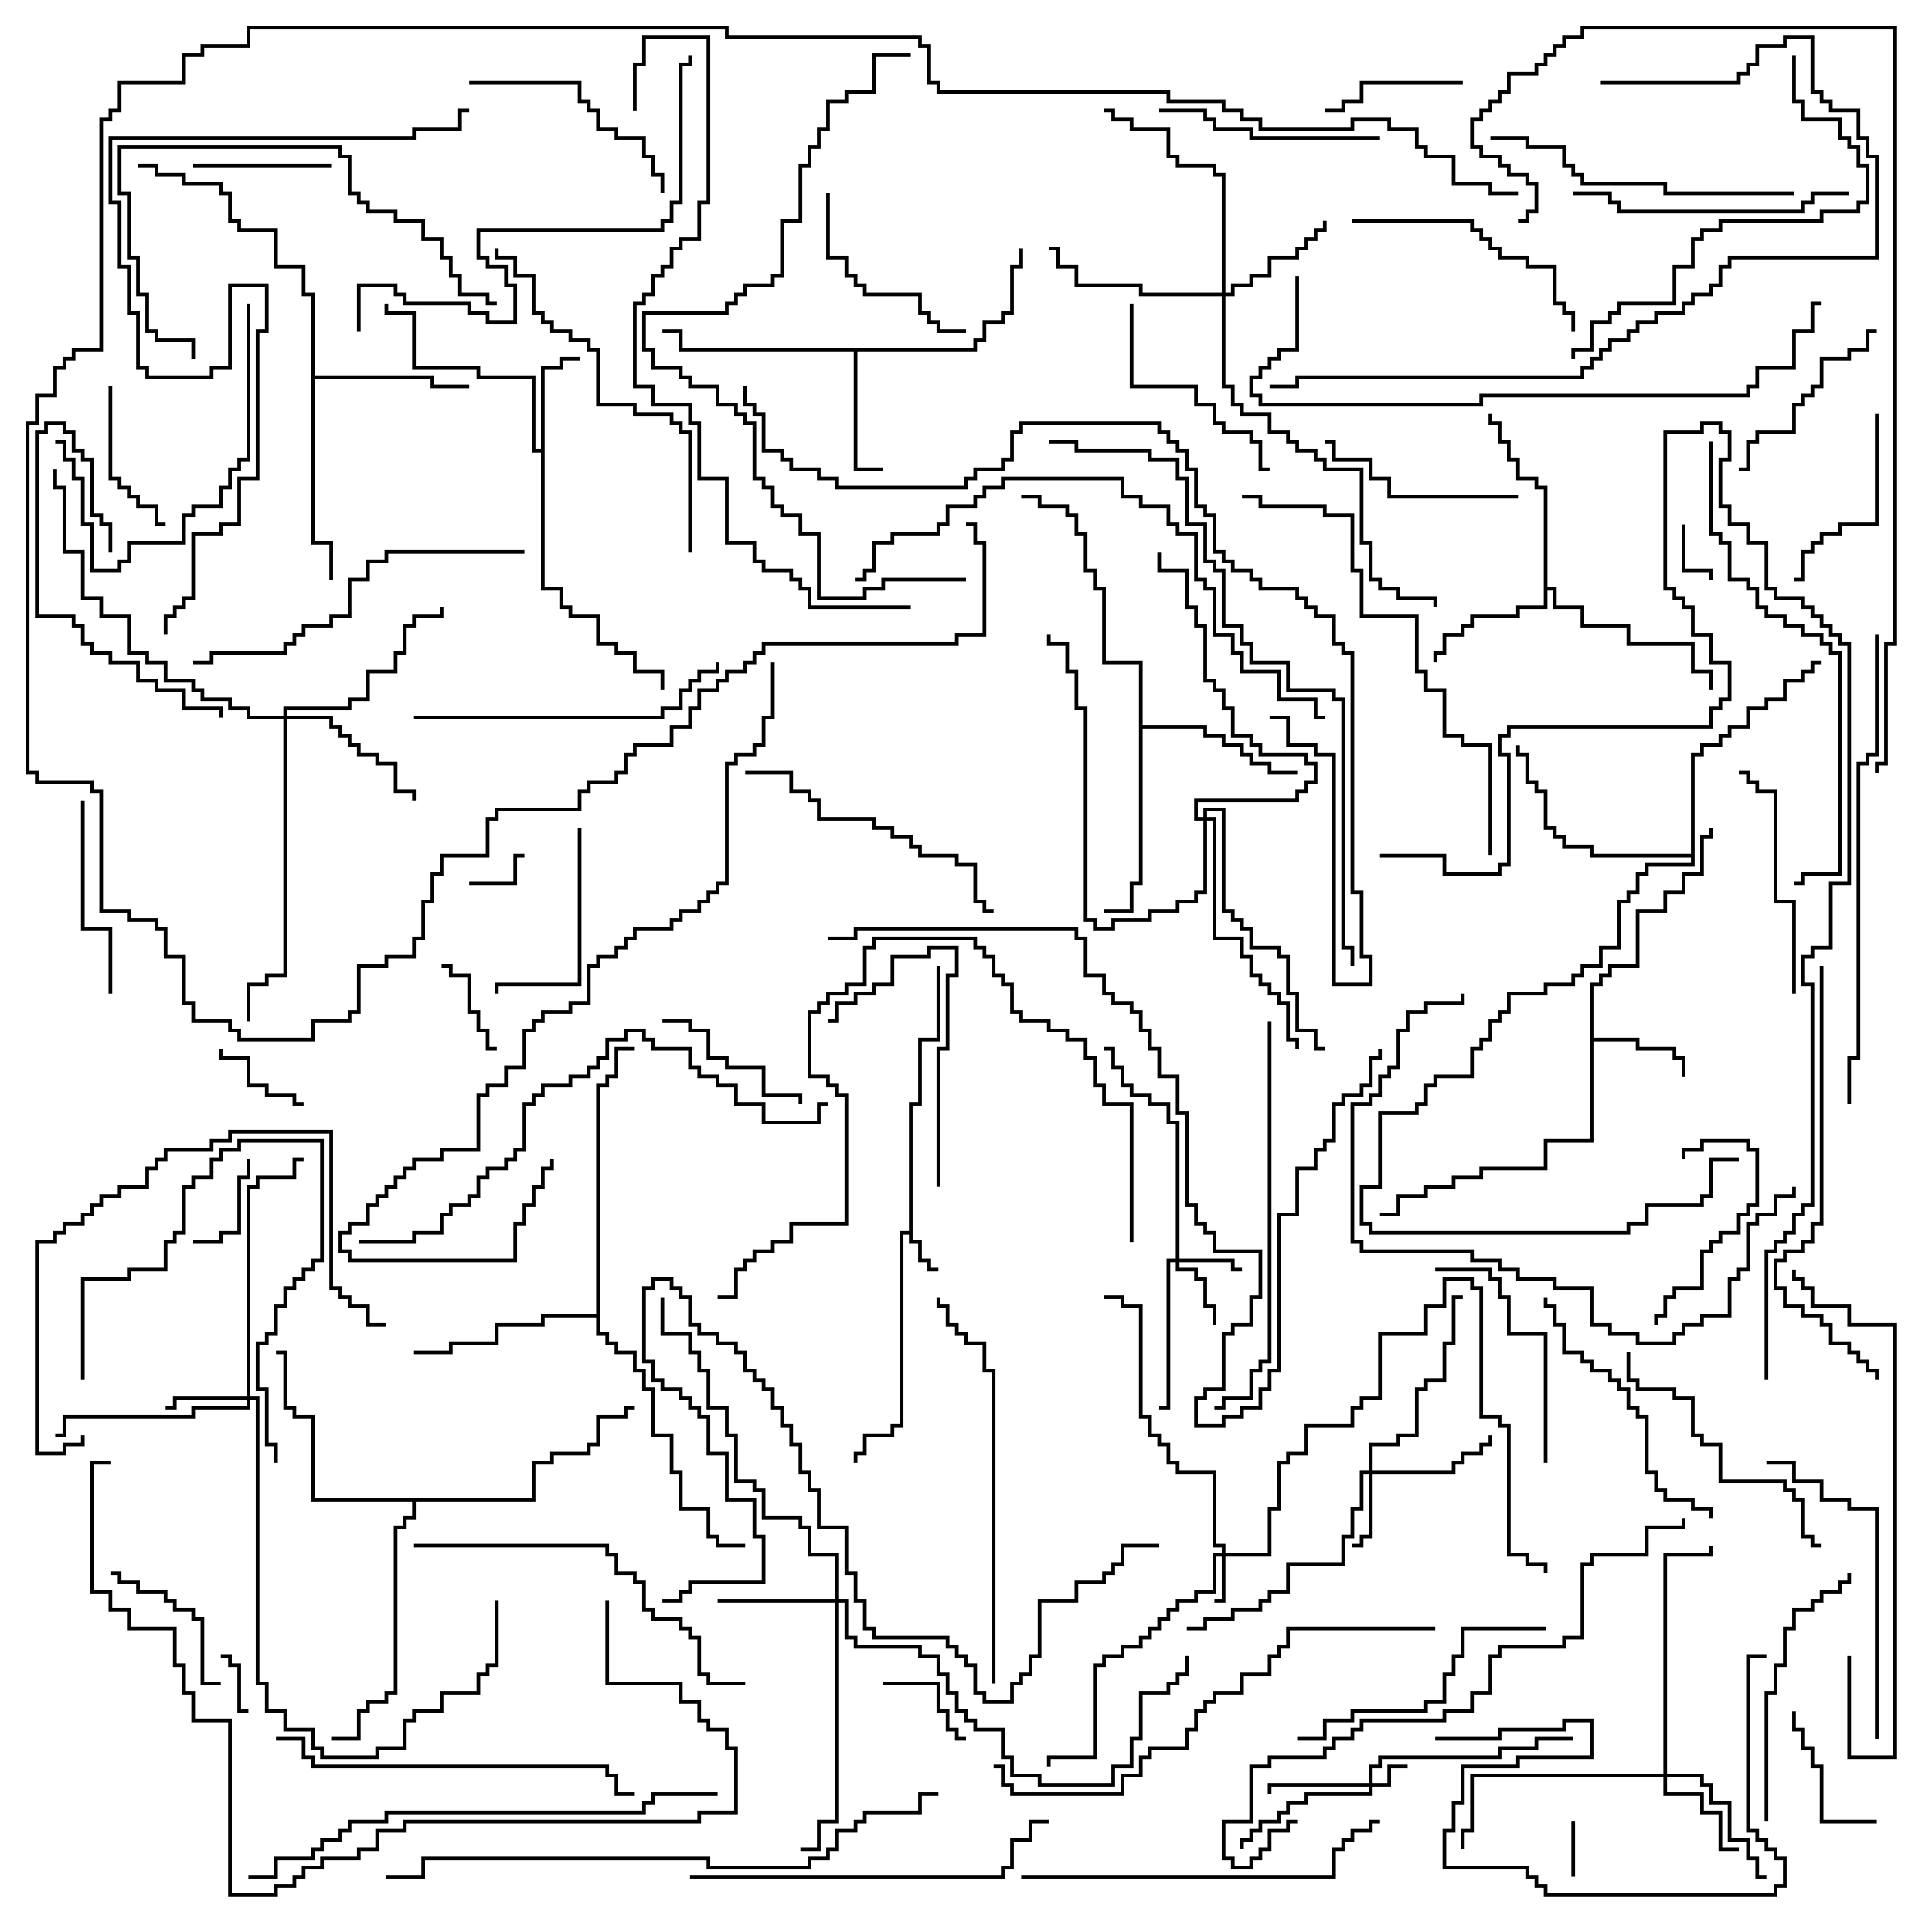 <svg version="1.1" width="105" height="105" xmlns="http://www.w3.org/2000/svg"><path d="M49.4,66.9L49.4,59.9L49.9,59.9L49.9,56.4L50.9,56.4L50.9,52.5L51.1,52.5L51.1,56.6L50.1,56.6L50.1,60.1L49.6,60.1L49.6,67.4L50.1,67.4L50.1,68.4L50.6,68.4L50.6,68.9L51,68.9L51,69.1L50.4,69.1L50.4,68.6L49.9,68.6L49.9,67.6L49.4,67.6L49.4,67.1L49.1,67.1L49.1,77.6L48.6,77.6L48.6,78.1L47.1,78.1L47.1,79.1L46.6,79.1L46.6,79.5L46.4,79.5L46.4,78.9L46.9,78.9L46.9,77.9L48.4,77.9L48.4,77.4L48.9,77.4L48.9,66.9z" stroke="none"/><path d="M29.4,24.4L29.4,19.9L30.4,19.9L30.4,19.4L31.5,19.4L31.5,19.6L30.6,19.6L30.6,20.1L29.6,20.1L29.6,31.9L30.6,31.9L30.6,32.9L31.1,32.9L31.1,33.4L32.6,33.4L32.6,34.9L33.6,34.9L33.6,35.4L34.6,35.4L34.6,36.4L36.1,36.4L36.1,37.5L35.9,37.5L35.9,36.6L34.4,36.6L34.4,35.6L33.4,35.6L33.4,35.1L32.4,35.1L32.4,33.6L30.9,33.6L30.9,33.1L30.4,33.1L30.4,32.1L29.4,32.1L29.4,24.6L28.9,24.6L28.9,20.6L25.9,20.6L25.9,20.1L22.4,20.1L22.4,17.1L20.9,17.1L20.9,16.5L21.1,16.5L21.1,16.9L22.6,16.9L22.6,19.9L26.1,19.9L26.1,20.4L29.1,20.4L29.1,24.4z" stroke="none"/><path d="M86.4,53.4L86.9,53.4L86.9,52.9L87.4,52.9L87.4,52.4L88.9,52.4L88.9,49.4L90.4,49.4L90.4,48.4L91.4,48.4L91.4,47.4L92.4,47.4L92.4,45.4L92.9,45.4L92.9,45L93.1,45L93.1,45.6L92.6,45.6L92.6,47.6L91.6,47.6L91.6,48.6L90.6,48.6L90.6,49.6L89.1,49.6L89.1,52.6L87.6,52.6L87.6,53.1L87.1,53.1L87.1,53.6L86.6,53.6L86.6,56.4L89.1,56.4L89.1,56.9L91.1,56.9L91.1,57.4L91.6,57.4L91.6,58.5L91.4,58.5L91.4,57.6L90.9,57.6L90.9,57.1L88.9,57.1L88.9,56.6L86.6,56.6L86.6,62.1L84.1,62.1L84.1,63.6L80.6,63.6L80.6,64.1L79.1,64.1L79.1,64.6L77.6,64.6L77.6,65.1L76.1,65.1L76.1,66.1L75,66.1L75,65.9L75.9,65.9L75.9,64.9L77.4,64.9L77.4,64.4L78.9,64.4L78.9,63.9L80.4,63.9L80.4,63.4L83.9,63.4L83.9,61.9L86.4,61.9z" stroke="none"/><path d="M52.9,18.9L52.9,18.4L53.4,18.4L53.4,17.4L54.4,17.4L54.4,16.9L54.9,16.9L54.9,14.4L55.4,14.4L55.4,13.5L55.6,13.5L55.6,14.6L55.1,14.6L55.1,17.1L54.6,17.1L54.6,17.6L53.6,17.6L53.6,18.6L53.1,18.6L53.1,19.1L46.6,19.1L46.6,25.4L48,25.4L48,25.6L46.4,25.6L46.4,19.1L36.9,19.1L36.9,18.1L36,18.1L36,17.9L37.1,17.9L37.1,18.9z" stroke="none"/><path d="M83.9,26.6L83.4,26.6L83.4,26.1L82.4,26.1L82.4,25.1L81.9,25.1L81.9,24.1L81.4,24.1L81.4,23.1L80.9,23.1L80.9,22.5L81.1,22.5L81.1,22.9L81.6,22.9L81.6,23.9L82.1,23.9L82.1,24.9L82.6,24.9L82.6,25.9L83.6,25.9L83.6,26.4L84.1,26.4L84.1,31.9L84.6,31.9L84.6,32.9L86.1,32.9L86.1,33.9L88.6,33.9L88.6,34.9L92.1,34.9L92.1,36.4L93.1,36.4L93.1,37.5L92.9,37.5L92.9,36.6L91.9,36.6L91.9,35.1L88.4,35.1L88.4,34.1L85.9,34.1L85.9,33.1L84.4,33.1L84.4,32.1L84.1,32.1L84.1,33.1L82.6,33.1L82.6,33.6L80.1,33.6L80.1,34.1L79.6,34.1L79.6,34.6L78.6,34.6L78.6,35.6L78.1,35.6L78.1,36L77.9,36L77.9,35.4L78.4,35.4L78.4,34.4L79.4,34.4L79.4,33.9L79.9,33.9L79.9,33.4L82.4,33.4L82.4,32.9L83.9,32.9z" stroke="none"/><path d="M16.9,16.1L16.4,16.1L16.4,14.6L14.9,14.6L14.9,12.6L12.9,12.6L12.9,12.1L12.4,12.1L12.4,10.6L11.9,10.6L11.9,10.1L9.9,10.1L9.9,9.6L8.4,9.6L8.4,9.1L7.5,9.1L7.5,8.9L8.6,8.9L8.6,9.4L10.1,9.4L10.1,9.9L12.1,9.9L12.1,10.4L12.6,10.4L12.6,11.9L13.1,11.9L13.1,12.4L15.1,12.4L15.1,14.4L16.6,14.4L16.6,15.9L17.1,15.9L17.1,20.4L23.6,20.4L23.6,20.9L25.5,20.9L25.5,21.1L23.4,21.1L23.4,20.6L17.1,20.6L17.1,29.4L18.1,29.4L18.1,31.5L17.9,31.5L17.9,29.6L16.9,29.6z" stroke="none"/><path d="M61.9,36.1L59.9,36.1L59.9,32.1L59.4,32.1L59.4,31.1L58.9,31.1L58.9,29.1L58.4,29.1L58.4,28.1L57.9,28.1L57.9,27.6L56.4,27.6L56.4,27.1L55.5,27.1L55.5,26.9L56.6,26.9L56.6,27.4L58.1,27.4L58.1,27.9L58.6,27.9L58.6,28.9L59.1,28.9L59.1,30.9L59.6,30.9L59.6,31.9L60.1,31.9L60.1,35.9L62.1,35.9L62.1,39.4L65.6,39.4L65.6,39.9L66.6,39.9L66.6,40.4L67.6,40.4L67.6,40.9L68.1,40.9L68.1,41.4L69.1,41.4L69.1,41.9L70.5,41.9L70.5,42.1L68.9,42.1L68.9,41.6L67.9,41.6L67.9,41.1L67.4,41.1L67.4,40.6L66.4,40.6L66.4,40.1L65.4,40.1L65.4,39.6L62.1,39.6L62.1,48.1L61.6,48.1L61.6,49.6L60,49.6L60,49.4L61.4,49.4L61.4,47.9L61.9,47.9z" stroke="none"/><path d="M32.4,71.4L32.4,58.9L32.9,58.9L32.9,58.4L33.4,58.4L33.4,56.9L34.5,56.9L34.5,57.1L33.6,57.1L33.6,58.6L33.1,58.6L33.1,59.1L32.6,59.1L32.6,72.4L33.1,72.4L33.1,72.9L33.6,72.9L33.6,73.4L34.6,73.4L34.6,74.4L35.1,74.4L35.1,75.4L35.6,75.4L35.6,77.9L36.6,77.9L36.6,79.9L37.1,79.9L37.1,81.9L38.6,81.9L38.6,83.4L39.1,83.4L39.1,83.9L40.5,83.9L40.5,84.1L38.9,84.1L38.9,83.6L38.4,83.6L38.4,82.1L36.9,82.1L36.9,80.1L36.4,80.1L36.4,78.1L35.4,78.1L35.4,75.6L34.9,75.6L34.9,74.6L34.4,74.6L34.4,73.6L33.4,73.6L33.4,73.1L32.9,73.1L32.9,72.6L32.4,72.6L32.4,71.6L29.6,71.6L29.6,72.1L27.1,72.1L27.1,73.1L24.6,73.1L24.6,73.6L22.5,73.6L22.5,73.4L24.4,73.4L24.4,72.9L26.9,72.9L26.9,71.9L29.4,71.9L29.4,71.4z" stroke="none"/><path d="M28.9,81.4L28.9,79.4L29.9,79.4L29.9,78.9L31.9,78.9L31.9,78.4L32.4,78.4L32.4,76.9L33.9,76.9L33.9,76.4L34.5,76.4L34.5,76.6L34.1,76.6L34.1,77.1L32.6,77.1L32.6,78.6L32.1,78.6L32.1,79.1L30.1,79.1L30.1,79.6L29.1,79.6L29.1,81.6L22.6,81.6L22.6,82.6L22.1,82.6L22.1,83.1L21.6,83.1L21.6,92.1L21.1,92.1L21.1,92.6L20.1,92.6L20.1,93.1L19.6,93.1L19.6,94.6L18,94.6L18,94.4L19.4,94.4L19.4,92.9L19.9,92.9L19.9,92.4L20.9,92.4L20.9,91.9L21.4,91.9L21.4,82.9L21.9,82.9L21.9,82.4L22.4,82.4L22.4,81.6L16.9,81.6L16.9,77.1L15.9,77.1L15.9,76.6L15.4,76.6L15.4,73.6L15,73.6L15,73.4L15.6,73.4L15.6,76.4L16.1,76.4L16.1,76.9L17.1,76.9L17.1,81.4z" stroke="none"/><path d="M91.9,46.4L91.9,40.9L92.4,40.9L92.4,40.4L93.4,40.4L93.4,39.9L93.9,39.9L93.9,39.4L94.9,39.4L94.9,38.4L95.9,38.4L95.9,37.9L96.9,37.9L96.9,36.9L97.9,36.9L97.9,36.4L98.4,36.4L98.4,35.9L99,35.9L99,36.1L98.6,36.1L98.6,36.6L98.1,36.6L98.1,37.1L97.1,37.1L97.1,38.1L96.1,38.1L96.1,38.6L95.1,38.6L95.1,39.6L94.1,39.6L94.1,40.1L93.6,40.1L93.6,40.6L92.6,40.6L92.6,41.1L92.1,41.1L92.1,47.1L89.6,47.1L89.6,47.6L89.1,47.6L89.1,48.6L88.6,48.6L88.6,49.1L88.1,49.1L88.1,51.6L87.1,51.6L87.1,52.6L86.1,52.6L86.1,53.1L85.6,53.1L85.6,53.6L84.1,53.6L84.1,54.1L82.1,54.1L82.1,55.1L81.6,55.1L81.6,55.6L81.1,55.6L81.1,56.6L80.6,56.6L80.6,57.1L80.1,57.1L80.1,58.6L78.1,58.6L78.1,59.1L77.6,59.1L77.6,60.1L77.1,60.1L77.1,60.6L75.1,60.6L75.1,64.6L74.1,64.6L74.1,66.4L74.6,66.4L74.6,66.9L88.4,66.9L88.4,66.4L89.4,66.4L89.4,65.4L92.4,65.4L92.4,64.9L92.9,64.9L92.9,62.9L94.5,62.9L94.5,63.1L93.1,63.1L93.1,65.1L92.6,65.1L92.6,65.6L89.6,65.6L89.6,66.6L88.6,66.6L88.6,67.1L74.4,67.1L74.4,66.6L73.9,66.6L73.9,64.4L74.9,64.4L74.9,60.4L76.9,60.4L76.9,59.9L77.4,59.9L77.4,58.9L77.9,58.9L77.9,58.4L79.9,58.4L79.9,56.9L80.4,56.9L80.4,56.4L80.9,56.4L80.9,55.4L81.4,55.4L81.4,54.9L81.9,54.9L81.9,53.9L83.9,53.9L83.9,53.4L85.4,53.4L85.4,52.9L85.9,52.9L85.9,52.4L86.9,52.4L86.9,51.4L87.9,51.4L87.9,48.9L88.4,48.9L88.4,48.4L88.9,48.4L88.9,47.4L89.4,47.4L89.4,46.9L91.9,46.9L91.9,46.6L86.4,46.6L86.4,46.1L84.9,46.1L84.9,45.6L84.4,45.6L84.4,45.1L83.9,45.1L83.9,43.1L83.4,43.1L83.4,42.6L82.9,42.6L82.9,41.1L82.4,41.1L82.4,40.5L82.6,40.5L82.6,40.9L83.1,40.9L83.1,42.4L83.6,42.4L83.6,42.9L84.1,42.9L84.1,44.9L84.6,44.9L84.6,45.4L85.1,45.4L85.1,45.9L86.6,45.9L86.6,46.4z" stroke="none"/><path d="M74.4,96.9L74.4,95.9L74.9,95.9L74.9,95.4L81.4,95.4L81.4,94.9L83.4,94.9L83.4,94.4L85.5,94.4L85.5,94.6L83.6,94.6L83.6,95.1L81.6,95.1L81.6,95.6L75.1,95.6L75.1,96.1L74.6,96.1L74.6,96.9L75.4,96.9L75.4,95.9L76.5,95.9L76.5,96.1L75.6,96.1L75.6,97.1L74.6,97.1L74.6,97.6L71.1,97.6L71.1,98.1L70.1,98.1L70.1,98.6L69.6,98.6L69.6,99.1L68.6,99.1L68.6,99.6L68.1,99.6L68.1,100.1L67.6,100.1L67.6,100.5L67.4,100.5L67.4,99.9L67.9,99.9L67.9,99.4L68.4,99.4L68.4,98.9L69.4,98.9L69.4,98.4L69.9,98.4L69.9,97.9L70.9,97.9L70.9,97.4L74.4,97.4L74.4,97.1L69.1,97.1L69.1,97.5L68.9,97.5L68.9,96.9z" stroke="none"/><path d="M66.4,84.4L66.4,84.1L65.9,84.1L65.9,80.1L63.9,80.1L63.9,79.6L63.4,79.6L63.4,78.6L62.9,78.6L62.9,78.1L62.4,78.1L62.4,77.1L61.9,77.1L61.9,71.1L60.9,71.1L60.9,70.6L60,70.6L60,70.4L61.1,70.4L61.1,70.9L62.1,70.9L62.1,76.9L62.6,76.9L62.6,77.9L63.1,77.9L63.1,78.4L63.6,78.4L63.6,79.4L64.1,79.4L64.1,79.9L66.1,79.9L66.1,83.9L66.6,83.9L66.6,84.4L68.9,84.4L68.9,81.9L69.4,81.9L69.4,79.4L69.9,79.4L69.9,78.9L70.9,78.9L70.9,77.4L73.4,77.4L73.4,76.4L73.9,76.4L73.9,75.9L74.9,75.9L74.9,72.4L77.4,72.4L77.4,70.9L78.4,70.9L78.4,69.4L80.1,69.4L80.1,69.9L80.6,69.9L80.6,76.9L81.6,76.9L81.6,77.4L82.1,77.4L82.1,84.4L83.1,84.4L83.1,84.9L84.1,84.9L84.1,85.5L83.9,85.5L83.9,85.1L82.9,85.1L82.9,84.6L81.9,84.6L81.9,77.6L81.4,77.6L81.4,77.1L80.4,77.1L80.4,70.1L79.9,70.1L79.9,69.6L78.6,69.6L78.6,71.1L77.6,71.1L77.6,72.6L75.1,72.6L75.1,76.1L74.1,76.1L74.1,76.6L73.6,76.6L73.6,77.6L71.1,77.6L71.1,79.1L70.1,79.1L70.1,79.6L69.6,79.6L69.6,82.1L69.1,82.1L69.1,84.6L66.6,84.6L66.6,87.1L66,87.1L66,86.9L66.4,86.9L66.4,84.6L66.1,84.6L66.1,86.6L65.1,86.6L65.1,87.1L64.1,87.1L64.1,87.6L63.6,87.6L63.6,88.1L63.1,88.1L63.1,88.6L62.6,88.6L62.6,89.1L62.1,89.1L62.1,89.6L61.1,89.6L61.1,90.1L60.1,90.1L60.1,90.6L59.6,90.6L59.6,95.6L57.1,95.6L57.1,96L56.9,96L56.9,95.4L59.4,95.4L59.4,90.4L59.9,90.4L59.9,89.9L60.9,89.9L60.9,89.4L61.9,89.4L61.9,88.9L62.4,88.9L62.4,88.4L62.9,88.4L62.9,87.9L63.4,87.9L63.4,87.4L63.9,87.4L63.9,86.9L64.9,86.9L64.9,86.4L65.9,86.4L65.9,84.4z" stroke="none"/><path d="M63.9,68.4L63.9,61.1L63.4,61.1L63.4,60.1L62.4,60.1L62.4,59.6L61.4,59.6L61.4,59.1L60.9,59.1L60.9,58.1L60.4,58.1L60.4,57.1L60,57.1L60,56.9L60.6,56.9L60.6,57.9L61.1,57.9L61.1,58.9L61.6,58.9L61.6,59.4L62.6,59.4L62.6,59.9L63.6,59.9L63.6,60.9L64.1,60.9L64.1,68.4L67.1,68.4L67.1,68.9L67.5,68.9L67.5,69.1L66.9,69.1L66.9,68.6L64.1,68.6L64.1,68.9L65.1,68.9L65.1,69.4L65.6,69.4L65.6,70.9L66.1,70.9L66.1,72L65.9,72L65.9,71.1L65.4,71.1L65.4,69.6L64.9,69.6L64.9,69.1L63.9,69.1L63.9,68.6L63.6,68.6L63.6,76.6L63,76.6L63,76.4L63.4,76.4L63.4,68.4z" stroke="none"/><path d="M74.4,79.9L74.4,78.4L75.9,78.4L75.9,77.9L76.9,77.9L76.9,75.4L77.4,75.4L77.4,74.9L78.4,74.9L78.4,72.9L78.9,72.9L78.9,70.4L79.5,70.4L79.5,70.6L79.1,70.6L79.1,73.1L78.6,73.1L78.6,75.1L77.6,75.1L77.6,75.6L77.1,75.6L77.1,78.1L76.1,78.1L76.1,78.6L74.6,78.6L74.6,79.9L78.9,79.9L78.9,79.4L79.4,79.4L79.4,78.9L80.4,78.9L80.4,78.4L80.9,78.4L80.9,78L81.1,78L81.1,78.6L80.6,78.6L80.6,79.1L79.6,79.1L79.6,79.6L79.1,79.6L79.1,80.1L74.6,80.1L74.6,83.6L74.1,83.6L74.1,84.1L73.5,84.1L73.5,83.9L73.9,83.9L73.9,83.4L74.4,83.4L74.4,80.1L74.1,80.1L74.1,82.1L73.6,82.1L73.6,83.6L73.1,83.6L73.1,85.1L70.1,85.1L70.1,86.6L69.1,86.6L69.1,87.1L68.6,87.1L68.6,87.6L67.1,87.6L67.1,88.1L65.6,88.1L65.6,88.6L64.5,88.6L64.5,88.4L65.4,88.4L65.4,87.9L66.9,87.9L66.9,87.4L68.4,87.4L68.4,86.9L68.9,86.9L68.9,86.4L69.9,86.4L69.9,84.9L72.9,84.9L72.9,83.4L73.4,83.4L73.4,81.9L73.9,81.9L73.9,79.9z" stroke="none"/><path d="M13.4,75.9L13.4,64.4L13.9,64.4L13.9,63.9L15.9,63.9L15.9,62.9L16.5,62.9L16.5,63.1L16.1,63.1L16.1,64.1L14.1,64.1L14.1,64.6L13.6,64.6L13.6,75.9L14.1,75.9L14.1,91.4L14.6,91.4L14.6,92.9L15.6,92.9L15.6,93.9L17.1,93.9L17.1,94.9L17.6,94.9L17.6,95.4L20.4,95.4L20.4,94.9L21.9,94.9L21.9,93.4L22.4,93.4L22.4,92.9L23.9,92.9L23.9,91.9L25.9,91.9L25.9,90.9L26.4,90.9L26.4,90.4L26.9,90.4L26.9,87L27.1,87L27.1,90.6L26.6,90.6L26.6,91.1L26.1,91.1L26.1,92.1L24.1,92.1L24.1,93.1L22.6,93.1L22.6,93.6L22.1,93.6L22.1,95.1L20.6,95.1L20.6,95.6L17.4,95.6L17.4,95.1L16.9,95.1L16.9,94.1L15.4,94.1L15.4,93.1L14.4,93.1L14.4,91.6L13.9,91.6L13.9,76.1L13.6,76.1L13.6,76.6L10.6,76.6L10.6,77.1L3.6,77.1L3.6,78.1L3,78.1L3,77.9L3.4,77.9L3.4,76.9L10.4,76.9L10.4,76.4L13.4,76.4L13.4,76.1L9.6,76.1L9.6,76.6L9,76.6L9,76.4L9.4,76.4L9.4,75.9z" stroke="none"/><path d="M90.4,96.4L90.4,84.4L92.9,84.4L92.9,84L93.1,84L93.1,84.6L90.6,84.6L90.6,96.4L92.6,96.4L92.6,96.9L93.1,96.9L93.1,97.9L94.1,97.9L94.1,99.9L95.1,99.9L95.1,100.9L95.6,100.9L95.6,101.9L96,101.9L96,102.1L95.4,102.1L95.4,101.1L94.9,101.1L94.9,100.1L93.9,100.1L93.9,98.1L92.9,98.1L92.9,97.1L92.4,97.1L92.4,96.6L90.6,96.6L90.6,97.4L92.6,97.4L92.6,98.4L93.6,98.4L93.6,100.4L94.5,100.4L94.5,100.6L93.4,100.6L93.4,98.6L92.4,98.6L92.4,97.6L90.4,97.6L90.4,96.6L80.1,96.6L80.1,99.6L79.6,99.6L79.6,100.5L79.4,100.5L79.4,99.4L79.9,99.4L79.9,96.4z" stroke="none"/><path d="M45.4,86.9L45.4,84.6L43.9,84.6L43.9,83.1L43.4,83.1L43.4,82.6L41.4,82.6L41.4,81.1L40.9,81.1L40.9,80.6L39.9,80.6L39.9,78.1L39.4,78.1L39.4,76.6L38.4,76.6L38.4,74.6L37.9,74.6L37.9,73.6L37.4,73.6L37.4,72.6L35.9,72.6L35.9,70.5L36.1,70.5L36.1,72.4L37.6,72.4L37.6,73.4L38.1,73.4L38.1,74.4L38.6,74.4L38.6,76.4L39.6,76.4L39.6,77.9L40.1,77.9L40.1,80.4L41.1,80.4L41.1,80.9L41.6,80.9L41.6,82.4L43.6,82.4L43.6,82.9L44.1,82.9L44.1,84.4L45.6,84.4L45.6,86.9L46.1,86.9L46.1,88.9L46.6,88.9L46.6,89.4L50.1,89.4L50.1,89.9L51.1,89.9L51.1,90.9L51.6,90.9L51.6,91.9L52.1,91.9L52.1,92.9L52.6,92.9L52.6,93.4L53.1,93.4L53.1,93.9L54.6,93.9L54.6,95.4L55.1,95.4L55.1,96.4L56.6,96.4L56.6,96.9L60.4,96.9L60.4,95.9L61.4,95.9L61.4,94.4L61.9,94.4L61.9,91.9L63.4,91.9L63.4,91.4L63.9,91.4L63.9,90.9L64.4,90.9L64.4,90L64.6,90L64.6,91.1L64.1,91.1L64.1,91.6L63.6,91.6L63.6,92.1L62.1,92.1L62.1,94.6L61.6,94.6L61.6,96.1L60.6,96.1L60.6,97.1L56.4,97.1L56.4,96.6L54.9,96.6L54.9,95.6L54.4,95.6L54.4,94.1L52.9,94.1L52.9,93.6L52.4,93.6L52.4,93.1L51.9,93.1L51.9,92.1L51.4,92.1L51.4,91.1L50.9,91.1L50.9,90.1L49.9,90.1L49.9,89.6L46.4,89.6L46.4,89.1L45.9,89.1L45.9,87.1L45.6,87.1L45.6,99.1L44.6,99.1L44.6,100.6L43.5,100.6L43.5,100.4L44.4,100.4L44.4,98.9L45.4,98.9L45.4,87.1L39,87.1L39,86.9z" stroke="none"/><path d="M66.4,15.9L66.4,9.6L65.9,9.6L65.9,9.1L63.9,9.1L63.9,8.6L63.4,8.6L63.4,7.1L61.4,7.1L61.4,6.6L60.4,6.6L60.4,6.1L60,6.1L60,5.9L60.6,5.9L60.6,6.4L61.6,6.4L61.6,6.9L63.6,6.9L63.6,8.4L64.1,8.4L64.1,8.9L66.1,8.9L66.1,9.4L66.6,9.4L66.6,15.9L66.9,15.9L66.9,15.4L67.9,15.4L67.9,14.9L68.9,14.9L68.9,13.9L70.4,13.9L70.4,13.4L70.9,13.4L70.9,12.9L71.4,12.9L71.4,12.4L71.9,12.4L71.9,12L72.1,12L72.1,12.6L71.6,12.6L71.6,13.1L71.1,13.1L71.1,13.6L70.6,13.6L70.6,14.1L69.1,14.1L69.1,15.1L68.1,15.1L68.1,15.6L67.1,15.6L67.1,16.1L66.6,16.1L66.6,20.9L67.1,20.9L67.1,21.9L67.6,21.9L67.6,22.4L69.1,22.4L69.1,23.4L70.1,23.4L70.1,23.9L70.6,23.9L70.6,24.4L71.6,24.4L71.6,24.9L72.1,24.9L72.1,25.4L74.1,25.4L74.1,29.4L74.6,29.4L74.6,31.4L75.1,31.4L75.1,31.9L76.1,31.9L76.1,32.4L78.1,32.4L78.1,33L77.9,33L77.9,32.6L75.9,32.6L75.9,32.1L74.9,32.1L74.9,31.6L74.4,31.6L74.4,29.6L73.9,29.6L73.9,25.6L71.9,25.6L71.9,25.1L71.4,25.1L71.4,24.6L70.4,24.6L70.4,24.1L69.9,24.1L69.9,23.6L68.9,23.6L68.9,22.6L67.4,22.6L67.4,22.1L66.9,22.1L66.9,21.1L66.4,21.1L66.4,16.1L61.9,16.1L61.9,15.6L58.4,15.6L58.4,14.6L57.4,14.6L57.4,13.6L57,13.6L57,13.4L57.6,13.4L57.6,14.4L58.6,14.4L58.6,15.4L62.1,15.4L62.1,15.9z" stroke="none"/><path d="M15.4,38.9L15.4,38.4L18.9,38.4L18.9,37.9L19.9,37.9L19.9,36.4L21.4,36.4L21.4,35.4L21.9,35.4L21.9,33.9L22.4,33.9L22.4,33.4L23.9,33.4L23.9,33L24.1,33L24.1,33.6L22.6,33.6L22.6,34.1L22.1,34.1L22.1,35.6L21.6,35.6L21.6,36.6L20.1,36.6L20.1,38.1L19.1,38.1L19.1,38.6L15.6,38.6L15.6,38.9L18.1,38.9L18.1,39.4L18.6,39.4L18.6,39.9L19.1,39.9L19.1,40.4L19.6,40.4L19.6,40.9L20.6,40.9L20.6,41.4L21.6,41.4L21.6,42.9L22.6,42.9L22.6,43.5L22.4,43.5L22.4,43.1L21.4,43.1L21.4,41.6L20.4,41.6L20.4,41.1L19.4,41.1L19.4,40.6L18.9,40.6L18.9,40.1L18.4,40.1L18.4,39.6L17.9,39.6L17.9,39.1L15.6,39.1L15.6,53.1L14.6,53.1L14.6,53.6L13.6,53.6L13.6,55.5L13.4,55.5L13.4,53.4L14.4,53.4L14.4,52.9L15.4,52.9L15.4,39.1L13.4,39.1L13.4,38.6L12.4,38.6L12.4,38.1L10.9,38.1L10.9,37.6L10.4,37.6L10.4,37.1L8.9,37.1L8.9,36.1L7.9,36.1L7.9,35.6L6.9,35.6L6.9,33.6L5.4,33.6L5.4,32.6L4.4,32.6L4.4,30.1L3.4,30.1L3.4,26.6L2.9,26.6L2.9,25.5L3.1,25.5L3.1,26.4L3.6,26.4L3.6,29.9L4.6,29.9L4.6,32.4L5.6,32.4L5.6,33.4L7.1,33.4L7.1,35.4L8.1,35.4L8.1,35.9L9.1,35.9L9.1,36.9L10.6,36.9L10.6,37.4L11.1,37.4L11.1,37.9L12.6,37.9L12.6,38.4L13.6,38.4L13.6,38.9z" stroke="none"/><path d="M65.4,44.4L65.4,43.9L66.6,43.9L66.6,49.4L67.1,49.4L67.1,49.9L67.6,49.9L67.6,50.4L68.1,50.4L68.1,51.4L69.6,51.4L69.6,51.9L70.1,51.9L70.1,53.9L70.6,53.9L70.6,55.9L71.6,55.9L71.6,56.9L72,56.9L72,57.1L71.4,57.1L71.4,56.1L70.4,56.1L70.4,54.1L69.9,54.1L69.9,52.1L69.4,52.1L69.4,51.6L67.9,51.6L67.9,50.6L67.4,50.6L67.4,50.1L66.9,50.1L66.9,49.6L66.4,49.6L66.4,44.1L65.6,44.1L65.6,44.4L66.1,44.4L66.1,50.9L67.6,50.9L67.6,51.9L68.1,51.9L68.1,52.9L68.6,52.9L68.6,53.4L69.1,53.4L69.1,53.9L69.6,53.9L69.6,54.4L70.1,54.4L70.1,56.4L70.6,56.4L70.6,57L70.4,57L70.4,56.6L69.9,56.6L69.9,54.6L69.4,54.6L69.4,54.1L68.9,54.1L68.9,53.6L68.4,53.6L68.4,53.1L67.9,53.1L67.9,52.1L67.4,52.1L67.4,51.1L65.9,51.1L65.9,44.6L65.6,44.6L65.6,48.6L65.1,48.6L65.1,49.1L64.1,49.1L64.1,49.6L62.6,49.6L62.6,50.1L60.6,50.1L60.6,50.6L59.4,50.6L59.4,50.1L58.9,50.1L58.9,38.6L58.4,38.6L58.4,36.6L57.9,36.6L57.9,35.1L56.9,35.1L56.9,34.5L57.1,34.5L57.1,34.9L58.1,34.9L58.1,36.4L58.6,36.4L58.6,38.4L59.1,38.4L59.1,49.9L59.6,49.9L59.6,50.4L60.4,50.4L60.4,49.9L62.4,49.9L62.4,49.4L63.9,49.4L63.9,48.9L64.9,48.9L64.9,48.4L65.4,48.4L65.4,44.6L64.9,44.6L64.9,43.4L70.4,43.4L70.4,42.9L70.9,42.9L70.9,42.4L71.4,42.4L71.4,41.6L70.9,41.6L70.9,41.1L68.4,41.1L68.4,40.6L67.9,40.6L67.9,40.1L66.9,40.1L66.9,38.6L66.4,38.6L66.4,37.6L65.9,37.6L65.9,37.1L65.4,37.1L65.4,34.1L64.9,34.1L64.9,33.1L64.4,33.1L64.4,31.1L62.9,31.1L62.9,30L63.1,30L63.1,30.9L64.6,30.9L64.6,32.9L65.1,32.9L65.1,33.9L65.6,33.9L65.6,36.9L66.1,36.9L66.1,37.4L66.6,37.4L66.6,38.4L67.1,38.4L67.1,39.9L68.1,39.9L68.1,40.4L68.6,40.4L68.6,40.9L71.1,40.9L71.1,41.4L71.6,41.4L71.6,42.6L71.1,42.6L71.1,43.1L70.6,43.1L70.6,43.6L65.1,43.6L65.1,44.4z" stroke="none"/><path d="M85.4,99L85.6,99L85.6,102L85.4,102z" stroke="none"/><path d="M91.4,28.5L91.6,28.5L91.6,30.9L93.1,30.9L93.1,31.5L92.9,31.5L92.9,31.1L91.4,31.1z" stroke="none"/><path d="M25.5,48.1L25.5,47.9L27.9,47.9L27.9,46.4L28.5,46.4L28.5,46.6L28.1,46.6L28.1,48.1z" stroke="none"/><path d="M12,90.1L12,89.9L12.6,89.9L12.6,90.4L13.1,90.4L13.1,92.9L13.5,92.9L13.5,93.1L12.9,93.1L12.9,90.6L12.4,90.6L12.4,90.1z" stroke="none"/><path d="M48,91.6L48,91.4L51.1,91.4L51.1,92.9L51.6,92.9L51.6,93.9L52.1,93.9L52.1,94.4L52.5,94.4L52.5,94.6L51.9,94.6L51.9,94.1L51.4,94.1L51.4,93.1L50.9,93.1L50.9,91.6z" stroke="none"/><path d="M11.9,57L12.1,57L12.1,57.4L13.6,57.4L13.6,58.9L14.6,58.9L14.6,59.4L16.1,59.4L16.1,59.9L16.5,59.9L16.5,60.1L15.9,60.1L15.9,59.6L14.4,59.6L14.4,59.1L13.4,59.1L13.4,57.6L11.9,57.6z" stroke="none"/><path d="M13.4,63L13.6,63L13.6,64.1L13.1,64.1L13.1,67.1L12.1,67.1L12.1,67.6L10.5,67.6L10.5,67.4L11.9,67.4L11.9,66.9L12.9,66.9L12.9,63.9L13.4,63.9z" stroke="none"/><path d="M27,56.9L27,57.1L26.4,57.1L26.4,56.1L25.9,56.1L25.9,55.1L25.4,55.1L25.4,53.1L24.4,53.1L24.4,52.6L24,52.6L24,52.4L24.6,52.4L24.6,52.9L25.6,52.9L25.6,54.9L26.1,54.9L26.1,55.9L26.6,55.9L26.6,56.9z" stroke="none"/><path d="M18,8.9L18,9.1L10.5,9.1L10.5,8.9z" stroke="none"/><path d="M102,98.9L102,99.1L98.9,99.1L98.9,96.1L98.4,96.1L98.4,95.1L97.9,95.1L97.9,94.1L97.4,94.1L97.4,93L97.6,93L97.6,93.9L98.1,93.9L98.1,94.9L98.6,94.9L98.6,95.9L99.1,95.9L99.1,98.9z" stroke="none"/><path d="M79.5,4.4L79.5,4.6L74.1,4.6L74.1,5.6L73.1,5.6L73.1,6.1L72,6.1L72,5.9L72.9,5.9L72.9,5.4L73.9,5.4L73.9,4.4z" stroke="none"/><path d="M5.9,21L6.1,21L6.1,25.9L6.6,25.9L6.6,26.4L7.1,26.4L7.1,26.9L7.6,26.9L7.6,27.4L8.6,27.4L8.6,28.4L9,28.4L9,28.6L8.4,28.6L8.4,27.6L7.4,27.6L7.4,27.1L6.9,27.1L6.9,26.6L6.4,26.6L6.4,26.1L5.9,26.1z" stroke="none"/><path d="M12,91.4L12,91.6L10.9,91.6L10.9,88.1L10.4,88.1L10.4,87.6L9.4,87.6L9.4,87.1L8.9,87.1L8.9,86.6L7.4,86.6L7.4,86.1L6.4,86.1L6.4,85.6L6,85.6L6,85.4L6.6,85.4L6.6,85.9L7.6,85.9L7.6,86.4L9.1,86.4L9.1,86.9L9.6,86.9L9.6,87.4L10.6,87.4L10.6,87.9L11.1,87.9L11.1,91.4z" stroke="none"/><path d="M36,55.6L36,55.4L37.6,55.4L37.6,55.9L38.6,55.9L38.6,57.4L39.6,57.4L39.6,57.9L41.6,57.9L41.6,59.4L43.6,59.4L43.6,60L43.4,60L43.4,59.6L41.4,59.6L41.4,58.1L39.4,58.1L39.4,57.6L38.4,57.6L38.4,56.1L37.4,56.1L37.4,55.6z" stroke="none"/><path d="M91.6,63L91.4,63L91.4,62.4L92.4,62.4L92.4,61.9L95.1,61.9L95.1,62.4L95.6,62.4L95.6,65.6L95.1,65.6L95.1,66.1L94.6,66.1L94.6,67.1L93.6,67.1L93.6,67.6L93.1,67.6L93.1,68.1L92.6,68.1L92.6,70.1L91.1,70.1L91.1,70.6L90.6,70.6L90.6,71.6L90.1,71.6L90.1,72L89.9,72L89.9,71.4L90.4,71.4L90.4,70.4L90.9,70.4L90.9,69.9L92.4,69.9L92.4,67.9L92.9,67.9L92.9,67.4L93.4,67.4L93.4,66.9L94.4,66.9L94.4,65.9L94.9,65.9L94.9,65.4L95.4,65.4L95.4,62.6L94.9,62.6L94.9,62.1L92.6,62.1L92.6,62.6L91.6,62.6z" stroke="none"/><path d="M101.9,22.5L102.1,22.5L102.1,28.6L100.1,28.6L100.1,29.1L99.1,29.1L99.1,29.6L98.6,29.6L98.6,30.1L98.1,30.1L98.1,31.6L97.5,31.6L97.5,31.4L97.9,31.4L97.9,29.9L98.4,29.9L98.4,29.4L98.9,29.4L98.9,28.9L99.9,28.9L99.9,28.4L101.9,28.4z" stroke="none"/><path d="M31.4,45L31.6,45L31.6,53.6L27.1,53.6L27.1,54L26.9,54L26.9,53.4L31.4,53.4z" stroke="none"/><path d="M44.9,10.5L45.1,10.5L45.1,13.9L46.1,13.9L46.1,14.9L46.6,14.9L46.6,15.4L47.1,15.4L47.1,15.9L50.1,15.9L50.1,16.9L50.6,16.9L50.6,17.4L51.1,17.4L51.1,17.9L52.5,17.9L52.5,18.1L50.9,18.1L50.9,17.6L50.4,17.6L50.4,17.1L49.9,17.1L49.9,16.1L46.9,16.1L46.9,15.6L46.4,15.6L46.4,15.1L45.9,15.1L45.9,14.1L44.9,14.1z" stroke="none"/><path d="M102,17.9L102,18.1L101.6,18.1L101.6,19.1L100.6,19.1L100.6,19.6L99.1,19.6L99.1,21.1L98.6,21.1L98.6,21.6L98.1,21.6L98.1,22.1L97.6,22.1L97.6,23.6L95.6,23.6L95.6,24.1L95.1,24.1L95.1,25.6L94.5,25.6L94.5,25.4L94.9,25.4L94.9,23.9L95.4,23.9L95.4,23.4L97.4,23.4L97.4,21.9L97.9,21.9L97.9,21.4L98.4,21.4L98.4,20.9L98.9,20.9L98.9,19.4L100.4,19.4L100.4,18.9L101.4,18.9L101.4,17.9z" stroke="none"/><path d="M4.4,43.5L4.6,43.5L4.6,50.4L6.1,50.4L6.1,54L5.9,54L5.9,50.6L4.4,50.6z" stroke="none"/><path d="M6.1,30L5.9,30L5.9,28.6L5.4,28.6L5.4,28.1L4.9,28.1L4.9,25.1L4.4,25.1L4.4,24.6L3.9,24.6L3.9,23.6L3.4,23.6L3.4,23.1L2.6,23.1L2.6,23.6L2.1,23.6L2.1,33.4L4.1,33.4L4.1,33.9L4.6,33.9L4.6,34.9L5.1,34.9L5.1,35.4L6.1,35.4L6.1,35.9L7.6,35.9L7.6,36.9L8.6,36.9L8.6,37.4L10.1,37.4L10.1,38.4L12.1,38.4L12.1,39L11.9,39L11.9,38.6L9.9,38.6L9.9,37.6L8.4,37.6L8.4,37.1L7.4,37.1L7.4,36.1L5.9,36.1L5.9,35.6L4.9,35.6L4.9,35.1L4.4,35.1L4.4,34.1L3.9,34.1L3.9,33.6L1.9,33.6L1.9,23.4L2.4,23.4L2.4,22.9L3.6,22.9L3.6,23.4L4.1,23.4L4.1,24.4L4.6,24.4L4.6,24.9L5.1,24.9L5.1,27.9L5.6,27.9L5.6,28.4L6.1,28.4z" stroke="none"/><path d="M51.1,64.5L50.9,64.5L50.9,56.9L51.4,56.9L51.4,52.9L51.9,52.9L51.9,51.6L50.6,51.6L50.6,52.1L48.6,52.1L48.6,53.6L47.6,53.6L47.6,54.1L46.6,54.1L46.6,54.6L45.6,54.6L45.6,55.6L45,55.6L45,55.4L45.4,55.4L45.4,54.4L46.4,54.4L46.4,53.9L47.4,53.9L47.4,53.4L48.4,53.4L48.4,51.9L50.4,51.9L50.4,51.4L52.1,51.4L52.1,53.1L51.6,53.1L51.6,57.1L51.1,57.1z" stroke="none"/><path d="M82.5,26.9L82.5,27.1L75.4,27.1L75.4,26.1L74.4,26.1L74.4,25.1L72.4,25.1L72.4,24.1L72,24.1L72,23.9L72.6,23.9L72.6,24.9L74.6,24.9L74.6,25.9L75.6,25.9L75.6,26.9z" stroke="none"/><path d="M4.6,75L4.4,75L4.4,69.4L6.9,69.4L6.9,68.9L8.9,68.9L8.9,67.4L9.4,67.4L9.4,66.9L9.9,66.9L9.9,64.4L10.4,64.4L10.4,63.9L11.4,63.9L11.4,62.9L11.9,62.9L11.9,62.4L12.9,62.4L12.9,61.9L17.6,61.9L17.6,68.6L17.1,68.6L17.1,69.1L16.6,69.1L16.6,69.6L16.1,69.6L16.1,70.1L15.6,70.1L15.6,71.1L15.1,71.1L15.1,72.6L14.6,72.6L14.6,73.1L14.1,73.1L14.1,75.4L14.6,75.4L14.6,78.4L15.1,78.4L15.1,79.5L14.9,79.5L14.9,78.6L14.4,78.6L14.4,75.6L13.9,75.6L13.9,72.9L14.4,72.9L14.4,72.4L14.9,72.4L14.9,70.9L15.4,70.9L15.4,69.9L15.9,69.9L15.9,69.4L16.4,69.4L16.4,68.9L16.9,68.9L16.9,68.4L17.4,68.4L17.4,62.1L13.1,62.1L13.1,62.6L12.1,62.6L12.1,63.1L11.6,63.1L11.6,64.1L10.6,64.1L10.6,64.6L10.1,64.6L10.1,67.1L9.6,67.1L9.6,67.6L9.1,67.6L9.1,69.1L7.1,69.1L7.1,69.6L4.6,69.6z" stroke="none"/><path d="M61.4,16.5L61.6,16.5L61.6,20.9L65.1,20.9L65.1,21.9L66.1,21.9L66.1,22.9L66.6,22.9L66.6,23.4L68.1,23.4L68.1,23.9L68.6,23.9L68.6,25.4L69,25.4L69,25.6L68.4,25.6L68.4,24.1L67.9,24.1L67.9,23.6L66.4,23.6L66.4,23.1L65.9,23.1L65.9,22.1L64.9,22.1L64.9,21.1L61.4,21.1z" stroke="none"/><path d="M25.5,4.6L25.5,4.4L31.6,4.4L31.6,5.4L32.1,5.4L32.1,5.9L32.6,5.9L32.6,6.9L33.6,6.9L33.6,7.4L35.1,7.4L35.1,8.4L35.6,8.4L35.6,9.4L36.1,9.4L36.1,10.5L35.9,10.5L35.9,9.6L35.4,9.6L35.4,8.6L34.9,8.6L34.9,7.6L33.4,7.6L33.4,7.1L32.4,7.1L32.4,6.1L31.9,6.1L31.9,5.6L31.4,5.6L31.4,4.6z" stroke="none"/><path d="M84.1,79.5L83.9,79.5L83.9,72.6L81.9,72.6L81.9,70.6L81.4,70.6L81.4,69.6L80.9,69.6L80.9,69.1L78,69.1L78,68.9L81.1,68.9L81.1,69.4L81.6,69.4L81.6,70.4L82.1,70.4L82.1,72.4L84.1,72.4z" stroke="none"/><path d="M75,7.4L75,7.6L67.9,7.6L67.9,7.1L65.9,7.1L65.9,6.6L65.4,6.6L65.4,6.1L63,6.1L63,5.9L65.6,5.9L65.6,6.4L66.1,6.4L66.1,6.9L68.1,6.9L68.1,7.4z" stroke="none"/><path d="M97.6,54L97.4,54L97.4,49.1L96.4,49.1L96.4,43.1L95.4,43.1L95.4,42.6L94.9,42.6L94.9,42.1L94.5,42.1L94.5,41.9L95.1,41.9L95.1,42.4L95.6,42.4L95.6,42.9L96.6,42.9L96.6,48.9L97.6,48.9z" stroke="none"/><path d="M13.4,16.5L13.6,16.5L13.6,25.1L13.1,25.1L13.1,25.6L12.6,25.6L12.6,26.6L12.1,26.6L12.1,27.6L10.6,27.6L10.6,28.1L10.1,28.1L10.1,29.6L7.1,29.6L7.1,30.6L6.6,30.6L6.6,31.1L4.9,31.1L4.9,28.6L4.4,28.6L4.4,26.1L3.9,26.1L3.9,25.1L3.4,25.1L3.4,24.1L3,24.1L3,23.9L3.6,23.9L3.6,24.9L4.1,24.9L4.1,25.9L4.6,25.9L4.6,28.4L5.1,28.4L5.1,30.9L6.4,30.9L6.4,30.4L6.9,30.4L6.9,29.4L9.9,29.4L9.9,27.9L10.4,27.9L10.4,27.4L11.9,27.4L11.9,26.4L12.4,26.4L12.4,25.4L12.9,25.4L12.9,24.9L13.4,24.9z" stroke="none"/><path d="M73.5,12.1L73.5,11.9L80.1,11.9L80.1,12.4L80.6,12.4L80.6,12.9L81.1,12.9L81.1,13.4L81.6,13.4L81.6,13.9L83.1,13.9L83.1,14.4L84.6,14.4L84.6,16.4L85.1,16.4L85.1,16.9L85.6,16.9L85.6,18L85.4,18L85.4,17.1L84.9,17.1L84.9,16.6L84.4,16.6L84.4,14.6L82.9,14.6L82.9,14.1L81.4,14.1L81.4,13.6L80.9,13.6L80.9,13.1L80.4,13.1L80.4,12.6L79.9,12.6L79.9,12.1z" stroke="none"/><path d="M96.1,99L95.9,99L95.9,91.9L96.4,91.9L96.4,90.4L96.9,90.4L96.9,88.4L97.4,88.4L97.4,87.4L98.4,87.4L98.4,86.9L98.9,86.9L98.9,86.4L99.9,86.4L99.9,85.9L100.4,85.9L100.4,85.5L100.6,85.5L100.6,86.1L100.1,86.1L100.1,86.6L99.1,86.6L99.1,87.1L98.6,87.1L98.6,87.6L97.6,87.6L97.6,88.6L97.1,88.6L97.1,90.6L96.6,90.6L96.6,92.1L96.1,92.1z" stroke="none"/><path d="M84,88.4L84,88.6L79.6,88.6L79.6,90.1L79.1,90.1L79.1,91.1L78.6,91.1L78.6,92.6L77.6,92.6L77.6,93.1L73.6,93.1L73.6,93.6L72.1,93.6L72.1,94.6L70.5,94.6L70.5,94.4L71.9,94.4L71.9,93.4L73.4,93.4L73.4,92.9L77.4,92.9L77.4,92.4L78.4,92.4L78.4,90.9L78.9,90.9L78.9,89.9L79.4,89.9L79.4,88.4z" stroke="none"/><path d="M88.4,73.5L88.6,73.5L88.6,74.9L89.1,74.9L89.1,75.4L91.1,75.4L91.1,75.9L92.1,75.9L92.1,77.9L92.6,77.9L92.6,78.4L93.6,78.4L93.6,80.4L97.1,80.4L97.1,80.9L97.6,80.9L97.6,81.4L98.1,81.4L98.1,83.4L98.6,83.4L98.6,83.9L99,83.9L99,84.1L98.4,84.1L98.4,83.6L97.9,83.6L97.9,81.6L97.4,81.6L97.4,81.1L96.9,81.1L96.9,80.6L93.4,80.6L93.4,78.6L92.4,78.6L92.4,78.1L91.9,78.1L91.9,76.1L90.9,76.1L90.9,75.6L88.9,75.6L88.9,75.1L88.4,75.1z" stroke="none"/><path d="M93.1,82.5L92.9,82.5L92.9,82.1L91.9,82.1L91.9,81.6L90.4,81.6L90.4,81.1L89.9,81.1L89.9,80.1L89.4,80.1L89.4,77.1L88.9,77.1L88.9,76.6L88.4,76.6L88.4,75.6L87.9,75.6L87.9,75.1L87.4,75.1L87.4,74.6L86.4,74.6L86.4,74.1L85.9,74.1L85.9,73.6L84.9,73.6L84.9,72.1L84.4,72.1L84.4,71.1L83.9,71.1L83.9,70.5L84.1,70.5L84.1,70.9L84.6,70.9L84.6,71.9L85.1,71.9L85.1,73.4L86.1,73.4L86.1,73.9L86.6,73.9L86.6,74.4L87.6,74.4L87.6,74.9L88.1,74.9L88.1,75.4L88.6,75.4L88.6,76.4L89.1,76.4L89.1,76.9L89.6,76.9L89.6,79.9L90.1,79.9L90.1,80.9L90.6,80.9L90.6,81.4L92.1,81.4L92.1,81.9L93.1,81.9z" stroke="none"/><path d="M100.5,10.4L100.5,10.6L98.6,10.6L98.6,11.1L98.1,11.1L98.1,11.6L87.9,11.6L87.9,11.1L87.4,11.1L87.4,10.6L85.5,10.6L85.5,10.4L87.6,10.4L87.6,10.9L88.1,10.9L88.1,11.4L97.9,11.4L97.9,10.9L98.4,10.9L98.4,10.4z" stroke="none"/><path d="M40.5,42.1L40.5,41.9L43.1,41.9L43.1,42.9L44.1,42.9L44.1,43.4L44.6,43.4L44.6,44.4L47.6,44.4L47.6,44.9L48.6,44.9L48.6,45.4L49.6,45.4L49.6,45.9L50.1,45.9L50.1,46.4L52.1,46.4L52.1,46.9L53.1,46.9L53.1,48.9L53.6,48.9L53.6,49.4L54,49.4L54,49.6L53.4,49.6L53.4,49.1L52.9,49.1L52.9,47.1L51.9,47.1L51.9,46.6L49.9,46.6L49.9,46.1L49.4,46.1L49.4,45.6L48.4,45.6L48.4,45.1L47.4,45.1L47.4,44.6L44.4,44.6L44.4,43.6L43.9,43.6L43.9,43.1L42.9,43.1L42.9,42.1z" stroke="none"/><path d="M102.1,94.5L101.9,94.5L101.9,82.1L100.4,82.1L100.4,81.6L98.9,81.6L98.9,80.6L97.4,80.6L97.4,79.6L96,79.6L96,79.4L97.6,79.4L97.6,80.4L99.1,80.4L99.1,81.4L100.6,81.4L100.6,81.9L102.1,81.9z" stroke="none"/><path d="M22.5,39.1L22.5,38.9L35.9,38.9L35.9,38.4L36.9,38.4L36.9,37.4L37.4,37.4L37.4,36.9L37.9,36.9L37.9,36.4L38.9,36.4L38.9,36L39.1,36L39.1,36.6L38.1,36.6L38.1,37.1L37.6,37.1L37.6,37.6L37.1,37.6L37.1,38.6L36.1,38.6L36.1,39.1z" stroke="none"/><path d="M10.6,19.5L10.4,19.5L10.4,18.6L8.4,18.6L8.4,18.1L7.9,18.1L7.9,16.1L7.4,16.1L7.4,14.1L6.9,14.1L6.9,10.6L6.4,10.6L6.4,7.9L18.6,7.9L18.6,8.4L19.1,8.4L19.1,10.4L19.6,10.4L19.6,10.9L20.1,10.9L20.1,11.4L21.6,11.4L21.6,11.9L23.1,11.9L23.1,12.9L24.1,12.9L24.1,13.9L24.6,13.9L24.6,14.9L25.1,14.9L25.1,15.9L26.6,15.9L26.6,16.4L27,16.4L27,16.6L26.4,16.6L26.4,16.1L24.9,16.1L24.9,15.1L24.4,15.1L24.4,14.1L23.9,14.1L23.9,13.1L22.9,13.1L22.9,12.1L21.4,12.1L21.4,11.6L19.9,11.6L19.9,11.1L19.4,11.1L19.4,10.6L18.9,10.6L18.9,8.6L18.4,8.6L18.4,8.1L6.6,8.1L6.6,10.4L7.1,10.4L7.1,13.9L7.6,13.9L7.6,15.9L8.1,15.9L8.1,17.9L8.6,17.9L8.6,18.4L10.6,18.4z" stroke="none"/><path d="M97.5,10.4L97.5,10.6L90.4,10.6L90.4,10.1L85.9,10.1L85.9,9.6L85.4,9.6L85.4,9.1L84.9,9.1L84.9,8.1L82.9,8.1L82.9,7.6L81,7.6L81,7.4L83.1,7.4L83.1,7.9L85.1,7.9L85.1,8.9L85.6,8.9L85.6,9.4L86.1,9.4L86.1,9.9L90.6,9.9L90.6,10.4z" stroke="none"/><path d="M4.4,78L4.6,78L4.6,78.6L3.6,78.6L3.6,79.1L1.9,79.1L1.9,67.4L2.9,67.4L2.9,66.9L3.4,66.9L3.4,66.4L4.4,66.4L4.4,65.9L4.9,65.9L4.9,65.4L5.4,65.4L5.4,64.9L6.4,64.9L6.4,64.4L7.9,64.4L7.9,63.4L8.4,63.4L8.4,62.9L8.9,62.9L8.9,62.4L11.4,62.4L11.4,61.9L12.4,61.9L12.4,61.4L18.1,61.4L18.1,69.9L18.6,69.9L18.6,70.4L19.1,70.4L19.1,70.9L20.1,70.9L20.1,71.9L21,71.9L21,72.1L19.9,72.1L19.9,71.1L18.9,71.1L18.9,70.6L18.4,70.6L18.4,70.1L17.9,70.1L17.9,61.6L12.6,61.6L12.6,62.1L11.6,62.1L11.6,62.6L9.1,62.6L9.1,63.1L8.6,63.1L8.6,63.6L8.1,63.6L8.1,64.6L6.6,64.6L6.6,65.1L5.6,65.1L5.6,65.6L5.1,65.6L5.1,66.1L4.6,66.1L4.6,66.6L3.6,66.6L3.6,67.1L3.1,67.1L3.1,67.6L2.1,67.6L2.1,78.9L3.4,78.9L3.4,78.4L4.4,78.4z" stroke="none"/><path d="M78,94.6L78,94.4L81.4,94.4L81.4,93.9L84.9,93.9L84.9,93.4L86.6,93.4L86.6,95.6L82.6,95.6L82.6,96.1L79.6,96.1L79.6,98.1L79.1,98.1L79.1,99.6L78.6,99.6L78.6,101.4L83.1,101.4L83.1,101.9L83.6,101.9L83.6,102.4L84.1,102.4L84.1,102.9L96.4,102.9L96.4,102.4L96.9,102.4L96.9,101.1L96.4,101.1L96.4,100.6L95.9,100.6L95.9,100.1L95.4,100.1L95.4,99.6L94.9,99.6L94.9,89.9L96,89.9L96,90.1L95.1,90.1L95.1,99.4L95.6,99.4L95.6,99.9L96.1,99.9L96.1,100.4L96.6,100.4L96.6,100.9L97.1,100.9L97.1,102.6L96.6,102.6L96.6,103.1L83.9,103.1L83.9,102.6L83.4,102.6L83.4,102.1L82.9,102.1L82.9,101.6L78.4,101.6L78.4,99.4L78.9,99.4L78.9,97.9L79.4,97.9L79.4,95.9L82.4,95.9L82.4,95.4L86.4,95.4L86.4,93.6L85.1,93.6L85.1,94.1L81.6,94.1L81.6,94.6z" stroke="none"/><path d="M28.5,29.9L28.5,30.1L21.1,30.1L21.1,30.6L20.1,30.6L20.1,31.6L19.1,31.6L19.1,33.6L18.1,33.6L18.1,34.1L16.6,34.1L16.6,34.6L16.1,34.6L16.1,35.1L15.6,35.1L15.6,35.6L11.6,35.6L11.6,36.1L10.5,36.1L10.5,35.9L11.4,35.9L11.4,35.4L15.4,35.4L15.4,34.9L15.9,34.9L15.9,34.4L16.4,34.4L16.4,33.9L17.9,33.9L17.9,33.4L18.9,33.4L18.9,31.4L19.9,31.4L19.9,30.4L20.9,30.4L20.9,29.9z" stroke="none"/><path d="M22.5,84.1L22.5,83.9L33.1,83.9L33.1,84.4L33.6,84.4L33.6,85.4L34.6,85.4L34.6,85.9L35.1,85.9L35.1,87.4L35.6,87.4L35.6,87.9L37.1,87.9L37.1,88.4L37.6,88.4L37.6,88.9L38.1,88.9L38.1,90.9L38.6,90.9L38.6,91.4L40.5,91.4L40.5,91.6L38.4,91.6L38.4,91.1L37.9,91.1L37.9,89.1L37.4,89.1L37.4,88.6L36.9,88.6L36.9,88.1L35.4,88.1L35.4,87.6L34.9,87.6L34.9,86.1L34.4,86.1L34.4,85.6L33.4,85.6L33.4,84.6L32.9,84.6L32.9,84.1z" stroke="none"/><path d="M37.6,30L37.4,30L37.4,23.6L36.9,23.6L36.9,23.1L36.4,23.1L36.4,22.6L34.4,22.6L34.4,22.1L32.4,22.1L32.4,19.1L31.9,19.1L31.9,18.6L30.9,18.6L30.9,18.1L29.9,18.1L29.9,17.6L29.4,17.6L29.4,17.1L28.9,17.1L28.9,15.1L27.9,15.1L27.9,14.1L26.9,14.1L26.9,13.5L27.1,13.5L27.1,13.9L28.1,13.9L28.1,14.9L29.1,14.9L29.1,16.9L29.6,16.9L29.6,17.4L30.1,17.4L30.1,17.9L31.1,17.9L31.1,18.4L32.1,18.4L32.1,18.9L32.6,18.9L32.6,21.9L34.6,21.9L34.6,22.4L36.6,22.4L36.6,22.9L37.1,22.9L37.1,23.4L37.6,23.4z" stroke="none"/><path d="M15,94.6L15,94.4L16.6,94.4L16.6,95.4L17.1,95.4L17.1,95.9L33.1,95.9L33.1,96.4L33.6,96.4L33.6,97.4L34.5,97.4L34.5,97.6L33.4,97.6L33.4,96.6L32.9,96.6L32.9,96.1L16.9,96.1L16.9,95.6L16.4,95.6L16.4,94.6z" stroke="none"/><path d="M37.5,102.1L37.5,101.9L54.4,101.9L54.4,101.4L54.9,101.4L54.9,99.9L55.9,99.9L55.9,98.9L57,98.9L57,99.1L56.1,99.1L56.1,100.1L55.1,100.1L55.1,101.6L54.6,101.6L54.6,102.1z" stroke="none"/><path d="M55.5,102.1L55.5,101.9L72.4,101.9L72.4,100.4L72.9,100.4L72.9,99.9L73.4,99.9L73.4,99.4L74.4,99.4L74.4,98.9L75,98.9L75,99.1L74.6,99.1L74.6,99.6L73.6,99.6L73.6,100.1L73.1,100.1L73.1,100.6L72.6,100.6L72.6,102.1z" stroke="none"/><path d="M97.4,3L97.6,3L97.6,5.4L98.1,5.4L98.1,6.4L100.1,6.4L100.1,7.4L100.6,7.4L100.6,7.9L101.1,7.9L101.1,8.9L101.6,8.9L101.6,11.1L101.1,11.1L101.1,11.6L99.1,11.6L99.1,12.1L93.6,12.1L93.6,12.6L92.6,12.6L92.6,13.1L92.1,13.1L92.1,14.6L91.1,14.6L91.1,16.6L88.1,16.6L88.1,17.1L87.6,17.1L87.6,17.6L86.6,17.6L86.6,19.1L85.6,19.1L85.6,19.5L85.4,19.5L85.4,18.9L86.4,18.9L86.4,17.4L87.4,17.4L87.4,16.9L87.9,16.9L87.9,16.4L90.9,16.4L90.9,14.4L91.9,14.4L91.9,12.9L92.4,12.9L92.4,12.4L93.4,12.4L93.4,11.9L98.9,11.9L98.9,11.4L100.9,11.4L100.9,10.9L101.4,10.9L101.4,9.1L100.9,9.1L100.9,8.1L100.4,8.1L100.4,7.6L99.9,7.6L99.9,6.6L97.9,6.6L97.9,5.6L97.4,5.6z" stroke="none"/><path d="M97.4,64.5L97.6,64.5L97.6,65.1L96.6,65.1L96.6,66.1L95.6,66.1L95.6,66.6L95.1,66.6L95.1,69.1L94.6,69.1L94.6,69.6L94.1,69.6L94.1,71.6L92.6,71.6L92.6,72.1L91.6,72.1L91.6,72.6L91.1,72.6L91.1,73.1L88.9,73.1L88.9,72.6L87.4,72.6L87.4,72.1L86.4,72.1L86.4,70.1L84.4,70.1L84.4,69.6L82.4,69.6L82.4,69.1L81.4,69.1L81.4,68.6L79.9,68.6L79.9,68.1L73.9,68.1L73.9,67.6L73.4,67.6L73.4,59.9L74.4,59.9L74.4,59.4L74.9,59.4L74.9,58.4L75.4,58.4L75.4,57.9L75.9,57.9L75.9,55.9L76.4,55.9L76.4,54.9L77.4,54.9L77.4,54.4L79.4,54.4L79.4,54L79.6,54L79.6,54.6L77.6,54.6L77.6,55.1L76.6,55.1L76.6,56.1L76.1,56.1L76.1,58.1L75.6,58.1L75.6,58.6L75.1,58.6L75.1,59.6L74.6,59.6L74.6,60.1L73.6,60.1L73.6,67.4L74.1,67.4L74.1,67.9L80.1,67.9L80.1,68.4L81.6,68.4L81.6,68.9L82.6,68.9L82.6,69.4L84.6,69.4L84.6,69.9L86.6,69.9L86.6,71.9L87.6,71.9L87.6,72.4L89.1,72.4L89.1,72.9L90.9,72.9L90.9,72.4L91.4,72.4L91.4,71.9L92.4,71.9L92.4,71.4L93.9,71.4L93.9,69.4L94.4,69.4L94.4,68.9L94.9,68.9L94.9,66.4L95.4,66.4L95.4,65.9L96.4,65.9L96.4,64.9L97.4,64.9z" stroke="none"/><path d="M54.1,91.5L53.9,91.5L53.9,74.6L53.4,74.6L53.4,73.1L52.4,73.1L52.4,72.6L51.9,72.6L51.9,72.1L51.4,72.1L51.4,71.1L50.9,71.1L50.9,70.5L51.1,70.5L51.1,70.9L51.6,70.9L51.6,71.9L52.1,71.9L52.1,72.4L52.6,72.4L52.6,72.9L53.6,72.9L53.6,74.4L54.1,74.4z" stroke="none"/><path d="M68.9,55.5L69.1,55.5L69.1,74.1L68.6,74.1L68.6,74.6L68.1,74.6L68.1,76.1L66.6,76.1L66.6,76.6L66,76.6L66,76.4L66.4,76.4L66.4,75.9L67.9,75.9L67.9,74.4L68.4,74.4L68.4,73.9L68.9,73.9z" stroke="none"/><path d="M100.4,90L100.6,90L100.6,95.4L102.9,95.4L102.9,72.1L100.4,72.1L100.4,71.1L98.4,71.1L98.4,70.1L97.9,70.1L97.9,69.6L97.4,69.6L97.4,69L97.6,69L97.6,69.4L98.1,69.4L98.1,69.9L98.6,69.9L98.6,70.9L100.6,70.9L100.6,71.9L103.1,71.9L103.1,95.6L100.4,95.6z" stroke="none"/><path d="M61.6,67.5L61.4,67.5L61.4,60.1L59.9,60.1L59.9,59.1L59.4,59.1L59.4,57.6L58.9,57.6L58.9,56.6L57.9,56.6L57.9,56.1L56.9,56.1L56.9,55.6L55.4,55.6L55.4,55.1L54.9,55.1L54.9,53.6L54.4,53.6L54.4,53.1L53.9,53.1L53.9,52.1L53.4,52.1L53.4,51.6L52.9,51.6L52.9,51.1L47.6,51.1L47.6,51.6L47.1,51.6L47.1,53.6L46.1,53.6L46.1,54.1L45.1,54.1L45.1,54.6L44.6,54.6L44.6,55.1L44.1,55.1L44.1,58.4L45.1,58.4L45.1,58.9L45.6,58.9L45.6,59.4L46.1,59.4L46.1,66.6L43.1,66.6L43.1,67.6L42.1,67.6L42.1,68.1L41.1,68.1L41.1,68.6L40.6,68.6L40.6,69.1L40.1,69.1L40.1,70.6L39,70.6L39,70.4L39.9,70.4L39.9,68.9L40.4,68.9L40.4,68.4L40.9,68.4L40.9,67.9L41.9,67.9L41.9,67.4L42.9,67.4L42.9,66.4L45.9,66.4L45.9,59.6L45.4,59.6L45.4,59.1L44.9,59.1L44.9,58.6L43.9,58.6L43.9,54.9L44.4,54.9L44.4,54.4L44.9,54.4L44.9,53.9L45.9,53.9L45.9,53.4L46.9,53.4L46.9,51.4L47.4,51.4L47.4,50.9L53.1,50.9L53.1,51.4L53.6,51.4L53.6,51.9L54.1,51.9L54.1,52.9L54.6,52.9L54.6,53.4L55.1,53.4L55.1,54.9L55.6,54.9L55.6,55.4L57.1,55.4L57.1,55.9L58.1,55.9L58.1,56.4L59.1,56.4L59.1,57.4L59.6,57.4L59.6,58.9L60.1,58.9L60.1,59.9L61.6,59.9z" stroke="none"/><path d="M98.9,52.5L99.1,52.5L99.1,66.6L98.6,66.6L98.6,67.6L98.1,67.6L98.1,68.1L97.1,68.1L97.1,68.6L96.6,68.6L96.6,69.9L97.1,69.9L97.1,70.9L98.1,70.9L98.1,71.4L99.1,71.4L99.1,71.9L99.6,71.9L99.6,72.9L100.6,72.9L100.6,73.4L101.1,73.4L101.1,73.9L101.6,73.9L101.6,74.4L102.1,74.4L102.1,75L101.9,75L101.9,74.6L101.4,74.6L101.4,74.1L100.9,74.1L100.9,73.6L100.4,73.6L100.4,73.1L99.4,73.1L99.4,72.1L98.9,72.1L98.9,71.6L97.9,71.6L97.9,71.1L96.9,71.1L96.9,70.1L96.4,70.1L96.4,68.4L96.9,68.4L96.9,67.9L97.9,67.9L97.9,67.4L98.4,67.4L98.4,66.4L98.9,66.4z" stroke="none"/><path d="M19.6,18L19.4,18L19.4,15.4L21.6,15.4L21.6,15.9L22.1,15.9L22.1,16.4L25.6,16.4L25.6,16.9L26.6,16.9L26.6,17.4L27.9,17.4L27.9,15.6L27.4,15.6L27.4,14.6L26.4,14.6L26.4,14.1L25.9,14.1L25.9,12.4L35.9,12.4L35.9,11.9L36.4,11.9L36.4,10.9L36.9,10.9L36.9,3.4L37.4,3.4L37.4,3L37.6,3L37.6,3.6L37.1,3.6L37.1,11.1L36.6,11.1L36.6,12.1L36.1,12.1L36.1,12.6L26.1,12.6L26.1,13.9L26.6,13.9L26.6,14.4L27.6,14.4L27.6,15.4L28.1,15.4L28.1,17.6L26.4,17.6L26.4,17.1L25.4,17.1L25.4,16.6L21.9,16.6L21.9,16.1L21.4,16.1L21.4,15.6L19.6,15.6z" stroke="none"/><path d="M81.1,46.5L80.9,46.5L80.9,40.6L79.4,40.6L79.4,40.1L78.4,40.1L78.4,37.6L77.4,37.6L77.4,36.6L76.9,36.6L76.9,33.6L73.9,33.6L73.9,31.1L73.4,31.1L73.4,28.1L71.9,28.1L71.9,27.6L68.4,27.6L68.4,27.1L67.5,27.1L67.5,26.9L68.6,26.9L68.6,27.4L72.1,27.4L72.1,27.9L73.6,27.9L73.6,30.9L74.1,30.9L74.1,33.4L77.1,33.4L77.1,36.4L77.6,36.4L77.6,37.4L78.6,37.4L78.6,39.9L79.6,39.9L79.6,40.4L81.1,40.4z" stroke="none"/><path d="M87,4.6L87,4.4L94.4,4.4L94.4,3.9L94.9,3.9L94.9,3.4L95.4,3.4L95.4,2.4L96.9,2.4L96.9,1.9L98.6,1.9L98.6,4.9L99.1,4.9L99.1,5.4L99.6,5.4L99.6,5.9L101.1,5.9L101.1,7.4L101.6,7.4L101.6,8.4L102.1,8.4L102.1,14.1L94.1,14.1L94.1,14.6L93.6,14.6L93.6,15.6L93.1,15.6L93.1,16.1L92.1,16.1L92.1,16.6L91.6,16.6L91.6,17.1L90.1,17.1L90.1,17.6L89.1,17.6L89.1,18.1L88.6,18.1L88.6,18.6L87.6,18.6L87.6,19.1L87.1,19.1L87.1,19.6L86.6,19.6L86.6,20.1L86.1,20.1L86.1,20.6L70.6,20.6L70.6,21.1L69,21.1L69,20.9L70.4,20.9L70.4,20.4L85.9,20.4L85.9,19.9L86.4,19.9L86.4,19.4L86.9,19.4L86.9,18.9L87.4,18.9L87.4,18.4L88.4,18.4L88.4,17.9L88.9,17.9L88.9,17.4L89.9,17.4L89.9,16.9L91.4,16.9L91.4,16.4L91.9,16.4L91.9,15.9L92.9,15.9L92.9,15.4L93.4,15.4L93.4,14.4L93.9,14.4L93.9,13.9L101.9,13.9L101.9,8.6L101.4,8.6L101.4,7.6L100.9,7.6L100.9,6.1L99.4,6.1L99.4,5.6L98.9,5.6L98.9,5.1L98.4,5.1L98.4,2.1L97.1,2.1L97.1,2.6L95.6,2.6L95.6,3.6L95.1,3.6L95.1,4.1L94.6,4.1L94.6,4.6z" stroke="none"/><path d="M92.9,24L93.1,24L93.1,28.9L93.6,28.9L93.6,29.4L94.1,29.4L94.1,31.4L95.1,31.4L95.1,31.9L95.6,31.9L95.6,32.9L96.1,32.9L96.1,33.4L97.1,33.4L97.1,33.9L98.1,33.9L98.1,34.4L99.1,34.4L99.1,34.9L99.6,34.9L99.6,35.4L100.1,35.4L100.1,47.6L98.1,47.6L98.1,48.1L97.5,48.1L97.5,47.9L97.9,47.9L97.9,47.4L99.9,47.4L99.9,35.6L99.4,35.6L99.4,35.1L98.9,35.1L98.9,34.6L97.9,34.6L97.9,34.1L96.9,34.1L96.9,33.6L95.9,33.6L95.9,33.1L95.4,33.1L95.4,32.1L94.9,32.1L94.9,31.6L93.9,31.6L93.9,29.6L93.4,29.6L93.4,29.1L92.9,29.1z" stroke="none"/><path d="M78,88.4L78,88.6L70.1,88.6L70.1,89.6L69.6,89.6L69.6,90.1L69.1,90.1L69.1,91.1L67.6,91.1L67.6,92.1L66.1,92.1L66.1,92.6L65.6,92.6L65.6,93.1L65.1,93.1L65.1,94.1L64.6,94.1L64.6,95.1L62.6,95.1L62.6,95.6L62.1,95.6L62.1,96.6L61.1,96.6L61.1,97.6L54.9,97.6L54.9,97.1L54.4,97.1L54.4,96.1L54,96.1L54,95.9L54.6,95.9L54.6,96.9L55.1,96.9L55.1,97.4L60.9,97.4L60.9,96.4L61.9,96.4L61.9,95.4L62.4,95.4L62.4,94.9L64.4,94.9L64.4,93.9L64.9,93.9L64.9,92.9L65.4,92.9L65.4,92.4L65.9,92.4L65.9,91.9L67.4,91.9L67.4,90.9L68.9,90.9L68.9,89.9L69.4,89.9L69.4,89.4L69.9,89.4L69.9,88.4z" stroke="none"/><path d="M101.9,34.5L102.1,34.5L102.1,41.1L101.6,41.1L101.6,41.6L101.1,41.6L101.1,57.6L100.6,57.6L100.6,60L100.4,60L100.4,57.4L100.9,57.4L100.9,41.4L101.4,41.4L101.4,40.9L101.9,40.9z" stroke="none"/><path d="M39,97.4L39,97.6L35.6,97.6L35.6,98.1L35.1,98.1L35.1,98.6L21.1,98.6L21.1,99.1L19.1,99.1L19.1,99.6L18.6,99.6L18.6,100.1L17.6,100.1L17.6,100.6L17.1,100.6L17.1,101.1L15.1,101.1L15.1,102.1L13.5,102.1L13.5,101.9L14.9,101.9L14.9,100.9L16.9,100.9L16.9,100.4L17.4,100.4L17.4,99.9L18.4,99.9L18.4,99.4L18.9,99.4L18.9,98.9L20.9,98.9L20.9,98.4L34.9,98.4L34.9,97.9L35.4,97.9L35.4,97.4z" stroke="none"/><path d="M19.5,67.6L19.5,67.4L22.4,67.4L22.4,66.9L23.9,66.9L23.9,65.9L24.4,65.9L24.4,65.4L25.4,65.4L25.4,64.9L25.9,64.9L25.9,63.9L26.4,63.9L26.4,63.4L27.4,63.4L27.4,62.9L27.9,62.9L27.9,62.4L28.4,62.4L28.4,59.9L28.9,59.9L28.9,59.4L29.4,59.4L29.4,58.9L30.9,58.9L30.9,58.4L31.9,58.4L31.9,57.9L32.4,57.9L32.4,57.4L32.9,57.4L32.9,56.4L33.9,56.4L33.9,55.9L35.1,55.9L35.1,56.4L35.6,56.4L35.6,56.9L37.6,56.9L37.6,57.9L38.1,57.9L38.1,58.4L39.1,58.4L39.1,58.9L40.1,58.9L40.1,59.9L41.6,59.9L41.6,60.9L44.4,60.9L44.4,59.9L45,59.9L45,60.1L44.6,60.1L44.6,61.1L41.4,61.1L41.4,60.1L39.9,60.1L39.9,59.1L38.9,59.1L38.9,58.6L37.9,58.6L37.9,58.1L37.4,58.1L37.4,57.1L35.4,57.1L35.4,56.6L34.9,56.6L34.9,56.1L34.1,56.1L34.1,56.6L33.1,56.6L33.1,57.6L32.6,57.6L32.6,58.1L32.1,58.1L32.1,58.6L31.1,58.6L31.1,59.1L29.6,59.1L29.6,59.6L29.1,59.6L29.1,60.1L28.6,60.1L28.6,62.6L28.1,62.6L28.1,63.1L27.6,63.1L27.6,63.6L26.6,63.6L26.6,64.1L26.1,64.1L26.1,65.1L25.6,65.1L25.6,65.6L24.6,65.6L24.6,66.1L24.1,66.1L24.1,67.1L22.6,67.1L22.6,67.6z" stroke="none"/><path d="M46.5,31.6L46.5,31.4L46.9,31.4L46.9,30.9L47.4,30.9L47.4,29.4L48.4,29.4L48.4,28.9L50.9,28.9L50.9,28.4L51.4,28.4L51.4,27.4L52.9,27.4L52.9,26.9L53.4,26.9L53.4,26.4L54.4,26.4L54.4,25.9L61.1,25.9L61.1,26.9L62.1,26.9L62.1,27.4L63.6,27.4L63.6,28.4L64.1,28.4L64.1,28.9L65.1,28.9L65.1,31.4L65.6,31.4L65.6,31.9L66.1,31.9L66.1,34.4L67.1,34.4L67.1,35.4L67.6,35.4L67.6,36.4L69.6,36.4L69.6,37.9L71.6,37.9L71.6,38.9L72,38.9L72,39.1L71.4,39.1L71.4,38.1L69.4,38.1L69.4,36.6L67.4,36.6L67.4,35.6L66.9,35.6L66.9,34.6L65.9,34.6L65.9,32.1L65.4,32.1L65.4,31.6L64.9,31.6L64.9,29.1L63.9,29.1L63.9,28.6L63.4,28.6L63.4,27.6L61.9,27.6L61.9,27.1L60.9,27.1L60.9,26.1L54.6,26.1L54.6,26.6L53.6,26.6L53.6,27.1L53.1,27.1L53.1,27.6L51.6,27.6L51.6,28.6L51.1,28.6L51.1,29.1L48.6,29.1L48.6,29.6L47.6,29.6L47.6,31.1L47.1,31.1L47.1,31.6z" stroke="none"/><path d="M91.4,82.5L91.6,82.5L91.6,83.1L89.6,83.1L89.6,84.6L86.6,84.6L86.6,85.1L86.1,85.1L86.1,89.1L85.1,89.1L85.1,89.6L81.6,89.6L81.6,90.1L81.1,90.1L81.1,92.1L80.1,92.1L80.1,93.1L78.6,93.1L78.6,93.6L74.1,93.6L74.1,94.1L73.6,94.1L73.6,94.6L72.6,94.6L72.6,95.1L72.1,95.1L72.1,95.6L69.1,95.6L69.1,96.1L68.1,96.1L68.1,99.1L66.6,99.1L66.6,100.9L67.1,100.9L67.1,101.4L67.9,101.4L67.9,100.9L68.4,100.9L68.4,100.4L68.9,100.4L68.9,99.4L69.9,99.4L69.9,98.9L70.5,98.9L70.5,99.1L70.1,99.1L70.1,99.6L69.1,99.6L69.1,100.6L68.6,100.6L68.6,101.1L68.1,101.1L68.1,101.6L66.9,101.6L66.9,101.1L66.4,101.1L66.4,98.9L67.9,98.9L67.9,95.9L68.9,95.9L68.9,95.4L71.9,95.4L71.9,94.9L72.4,94.9L72.4,94.4L73.4,94.4L73.4,93.9L73.9,93.9L73.9,93.4L78.4,93.4L78.4,92.9L79.9,92.9L79.9,91.9L80.9,91.9L80.9,89.9L81.4,89.9L81.4,89.4L84.9,89.4L84.9,88.9L85.9,88.9L85.9,84.9L86.4,84.9L86.4,84.4L89.4,84.4L89.4,82.9L91.4,82.9z" stroke="none"/><path d="M63,83.9L63,84.1L61.1,84.1L61.1,85.1L60.6,85.1L60.6,85.6L60.1,85.6L60.1,86.1L58.6,86.1L58.6,87.1L56.6,87.1L56.6,90.1L56.1,90.1L56.1,91.1L55.6,91.1L55.6,91.6L55.1,91.6L55.1,92.6L53.4,92.6L53.4,92.1L52.9,92.1L52.9,90.6L52.4,90.6L52.4,90.1L51.9,90.1L51.9,89.6L51.4,89.6L51.4,89.1L47.4,89.1L47.4,88.6L46.9,88.6L46.9,87.1L46.4,87.1L46.4,85.6L45.9,85.6L45.9,83.1L44.4,83.1L44.4,81.1L43.9,81.1L43.9,80.1L43.4,80.1L43.4,78.6L42.9,78.6L42.9,77.6L42.4,77.6L42.4,76.6L41.9,76.6L41.9,75.6L41.4,75.6L41.4,75.1L40.9,75.1L40.9,74.6L40.4,74.6L40.4,73.6L39.9,73.6L39.9,73.1L38.9,73.1L38.9,72.6L37.9,72.6L37.9,72.1L37.4,72.1L37.4,70.6L36.9,70.6L36.9,70.1L36.4,70.1L36.4,69.6L35.6,69.6L35.6,70.1L35.1,70.1L35.1,73.9L35.6,73.9L35.6,74.9L36.1,74.9L36.1,75.4L37.1,75.4L37.1,75.9L37.6,75.9L37.6,76.4L38.1,76.4L38.1,76.9L38.6,76.9L38.6,78.9L39.6,78.9L39.6,81.4L41.1,81.4L41.1,83.4L41.6,83.4L41.6,86.1L37.6,86.1L37.6,86.6L37.1,86.6L37.1,87.1L36,87.1L36,86.9L36.9,86.9L36.9,86.4L37.4,86.4L37.4,85.9L41.4,85.9L41.4,83.6L40.9,83.6L40.9,81.6L39.4,81.6L39.4,79.1L38.4,79.1L38.4,77.1L37.9,77.1L37.9,76.6L37.4,76.6L37.4,76.1L36.9,76.1L36.9,75.6L35.9,75.6L35.9,75.1L35.4,75.1L35.4,74.1L34.9,74.1L34.9,69.9L35.4,69.9L35.4,69.4L36.6,69.4L36.6,69.9L37.1,69.9L37.1,70.4L37.6,70.4L37.6,71.9L38.1,71.9L38.1,72.4L39.1,72.4L39.1,72.9L40.1,72.9L40.1,73.4L40.6,73.4L40.6,74.4L41.1,74.4L41.1,74.9L41.6,74.9L41.6,75.4L42.1,75.4L42.1,76.4L42.6,76.4L42.6,77.4L43.1,77.4L43.1,78.4L43.6,78.4L43.6,79.9L44.1,79.9L44.1,80.9L44.6,80.9L44.6,82.9L46.1,82.9L46.1,85.4L46.6,85.4L46.6,86.9L47.1,86.9L47.1,88.4L47.6,88.4L47.6,88.9L51.6,88.9L51.6,89.4L52.1,89.4L52.1,89.9L52.6,89.9L52.6,90.4L53.1,90.4L53.1,91.9L53.6,91.9L53.6,92.4L54.9,92.4L54.9,91.4L55.4,91.4L55.4,90.9L55.9,90.9L55.9,89.9L56.4,89.9L56.4,86.9L58.4,86.9L58.4,85.9L59.9,85.9L59.9,85.4L60.4,85.4L60.4,84.9L60.9,84.9L60.9,83.9z" stroke="none"/><path d="M32.9,87L33.1,87L33.1,91.4L37.1,91.4L37.1,92.4L38.1,92.4L38.1,93.4L38.6,93.4L38.6,93.9L39.6,93.9L39.6,94.9L40.1,94.9L40.1,98.6L38.1,98.6L38.1,99.1L22.1,99.1L22.1,99.6L20.6,99.6L20.6,100.6L19.6,100.6L19.6,101.1L17.6,101.1L17.6,101.6L16.6,101.6L16.6,102.1L16.1,102.1L16.1,102.6L15.1,102.6L15.1,103.1L12.4,103.1L12.4,93.6L10.4,93.6L10.4,92.1L9.9,92.1L9.9,90.6L9.4,90.6L9.4,88.6L6.9,88.6L6.9,87.6L5.9,87.6L5.9,86.6L4.9,86.6L4.9,79.4L6,79.4L6,79.6L5.1,79.6L5.1,86.4L6.1,86.4L6.1,87.4L7.1,87.4L7.1,88.4L9.6,88.4L9.6,90.4L10.1,90.4L10.1,91.9L10.6,91.9L10.6,93.4L12.6,93.4L12.6,102.9L14.9,102.9L14.9,102.4L15.9,102.4L15.9,101.9L16.4,101.9L16.4,101.4L17.4,101.4L17.4,100.9L19.4,100.9L19.4,100.4L20.4,100.4L20.4,99.4L21.9,99.4L21.9,98.9L37.9,98.9L37.9,98.4L39.9,98.4L39.9,95.1L39.4,95.1L39.4,94.1L38.4,94.1L38.4,93.6L37.9,93.6L37.9,92.6L36.9,92.6L36.9,91.6L32.9,91.6z" stroke="none"/><path d="M70.4,15L70.6,15L70.6,19.1L69.6,19.1L69.6,19.6L69.1,19.6L69.1,20.1L68.6,20.1L68.6,20.6L68.1,20.6L68.1,21.4L68.6,21.4L68.6,21.9L80.4,21.9L80.4,21.4L94.9,21.4L94.9,20.9L95.4,20.9L95.4,19.9L97.4,19.9L97.4,17.9L98.4,17.9L98.4,16.4L99,16.4L99,16.6L98.6,16.6L98.6,18.1L97.6,18.1L97.6,20.1L95.6,20.1L95.6,21.1L95.1,21.1L95.1,21.6L80.6,21.6L80.6,22.1L68.4,22.1L68.4,21.6L67.9,21.6L67.9,20.4L68.4,20.4L68.4,19.9L68.9,19.9L68.9,19.4L69.4,19.4L69.4,18.9L70.4,18.9z" stroke="none"/><path d="M52.5,31.4L52.5,31.6L48.1,31.6L48.1,32.1L47.1,32.1L47.1,32.6L44.4,32.6L44.4,29.1L43.4,29.1L43.4,28.1L42.4,28.1L42.4,27.6L41.9,27.6L41.9,26.6L41.4,26.6L41.4,26.1L40.9,26.1L40.9,23.1L40.4,23.1L40.4,22.6L39.9,22.6L39.9,22.1L38.9,22.1L38.9,21.1L37.4,21.1L37.4,20.6L36.9,20.6L36.9,20.1L35.4,20.1L35.4,19.1L34.9,19.1L34.9,16.9L39.4,16.9L39.4,16.4L39.9,16.4L39.9,15.9L40.4,15.9L40.4,15.4L41.9,15.4L41.9,14.9L42.4,14.9L42.4,11.9L43.4,11.9L43.4,8.9L43.9,8.9L43.9,7.9L44.4,7.9L44.4,6.9L44.9,6.9L44.9,5.4L45.9,5.4L45.9,4.9L47.4,4.9L47.4,2.9L49.5,2.9L49.5,3.1L47.6,3.1L47.6,5.1L46.1,5.1L46.1,5.6L45.1,5.6L45.1,7.1L44.6,7.1L44.6,8.1L44.1,8.1L44.1,9.1L43.6,9.1L43.6,12.1L42.6,12.1L42.6,15.1L42.1,15.1L42.1,15.6L40.6,15.6L40.6,16.1L40.1,16.1L40.1,16.6L39.6,16.6L39.6,17.1L35.1,17.1L35.1,18.9L35.6,18.9L35.6,19.9L37.1,19.9L37.1,20.4L37.6,20.4L37.6,20.9L39.1,20.9L39.1,21.9L40.1,21.9L40.1,22.4L40.6,22.4L40.6,22.9L41.1,22.9L41.1,25.9L41.6,25.9L41.6,26.4L42.1,26.4L42.1,27.4L42.6,27.4L42.6,27.9L43.6,27.9L43.6,28.9L44.6,28.9L44.6,32.4L46.9,32.4L46.9,31.9L47.9,31.9L47.9,31.4z" stroke="none"/><path d="M41.9,36L42.1,36L42.1,39.1L41.6,39.1L41.6,40.6L41.1,40.6L41.1,41.1L40.1,41.1L40.1,41.6L39.6,41.6L39.6,48.1L39.1,48.1L39.1,48.6L38.6,48.6L38.6,49.1L38.1,49.1L38.1,49.6L37.1,49.6L37.1,50.1L36.6,50.1L36.6,50.6L34.6,50.6L34.6,51.1L34.1,51.1L34.1,51.6L33.6,51.6L33.6,52.1L32.6,52.1L32.6,52.6L32.1,52.6L32.1,54.6L31.1,54.6L31.1,55.1L29.6,55.1L29.6,55.6L29.1,55.6L29.1,56.1L28.6,56.1L28.6,58.1L27.6,58.1L27.6,59.1L26.6,59.1L26.6,59.6L26.1,59.6L26.1,62.6L24.1,62.6L24.1,63.1L22.6,63.1L22.6,63.6L22.1,63.6L22.1,64.1L21.6,64.1L21.6,64.6L21.1,64.6L21.1,65.1L20.6,65.1L20.6,65.6L20.1,65.6L20.1,66.6L19.1,66.6L19.1,67.1L18.6,67.1L18.6,67.9L19.1,67.9L19.1,68.4L27.9,68.4L27.9,66.4L28.4,66.4L28.4,65.4L28.9,65.4L28.9,64.4L29.4,64.4L29.4,63.4L29.9,63.4L29.9,63L30.1,63L30.1,63.6L29.6,63.6L29.6,64.6L29.1,64.6L29.1,65.6L28.6,65.6L28.6,66.6L28.1,66.6L28.1,68.6L18.9,68.6L18.9,68.1L18.4,68.1L18.4,66.9L18.9,66.9L18.9,66.4L19.9,66.4L19.9,65.4L20.4,65.4L20.4,64.9L20.9,64.9L20.9,64.4L21.4,64.4L21.4,63.9L21.9,63.9L21.9,63.4L22.4,63.4L22.4,62.9L23.9,62.9L23.9,62.4L25.9,62.4L25.9,59.4L26.4,59.4L26.4,58.9L27.4,58.9L27.4,57.9L28.4,57.9L28.4,55.9L28.9,55.9L28.9,55.4L29.4,55.4L29.4,54.9L30.9,54.9L30.9,54.4L31.9,54.4L31.9,52.4L32.4,52.4L32.4,51.9L33.4,51.9L33.4,51.4L33.9,51.4L33.9,50.9L34.4,50.9L34.4,50.4L36.4,50.4L36.4,49.9L36.9,49.9L36.9,49.4L37.9,49.4L37.9,48.9L38.4,48.9L38.4,48.4L38.9,48.4L38.9,47.9L39.4,47.9L39.4,41.4L39.9,41.4L39.9,40.9L40.9,40.9L40.9,40.4L41.4,40.4L41.4,38.9L41.9,38.9z" stroke="none"/><path d="M51,97.4L51,97.6L50.1,97.6L50.1,98.6L47.1,98.6L47.1,99.1L46.6,99.1L46.6,99.6L45.6,99.6L45.6,100.6L45.1,100.6L45.1,101.1L44.1,101.1L44.1,101.6L38.4,101.6L38.4,101.1L23.1,101.1L23.1,102.1L21,102.1L21,101.9L22.9,101.9L22.9,100.9L38.6,100.9L38.6,101.4L43.9,101.4L43.9,100.9L44.9,100.9L44.9,100.4L45.4,100.4L45.4,99.4L46.4,99.4L46.4,98.9L46.9,98.9L46.9,98.4L49.9,98.4L49.9,97.4z" stroke="none"/><path d="M45,51.1L45,50.9L46.4,50.9L46.4,50.4L58.6,50.4L58.6,50.9L59.1,50.9L59.1,52.9L60.1,52.9L60.1,53.9L60.6,53.9L60.6,54.4L61.6,54.4L61.6,54.9L62.1,54.9L62.1,55.9L62.6,55.9L62.6,56.9L63.1,56.9L63.1,58.4L64.1,58.4L64.1,60.4L64.6,60.4L64.6,65.4L65.1,65.4L65.1,66.4L65.6,66.4L65.6,66.9L66.1,66.9L66.1,67.9L68.6,67.9L68.6,70.6L68.1,70.6L68.1,72.1L67.1,72.1L67.1,72.6L66.6,72.6L66.6,75.6L65.6,75.6L65.6,76.1L65.1,76.1L65.1,77.4L66.4,77.4L66.4,76.9L67.4,76.9L67.4,76.4L68.4,76.4L68.4,75.4L68.9,75.4L68.9,74.4L69.4,74.4L69.4,65.9L70.4,65.9L70.4,63.4L71.4,63.4L71.4,62.4L71.9,62.4L71.9,61.9L72.4,61.9L72.4,59.9L72.9,59.9L72.9,59.4L73.9,59.4L73.9,58.9L74.4,58.9L74.4,57.4L74.9,57.4L74.9,57L75.1,57L75.1,57.6L74.6,57.6L74.6,59.1L74.1,59.1L74.1,59.6L73.1,59.6L73.1,60.1L72.6,60.1L72.6,62.1L72.1,62.1L72.1,62.6L71.6,62.6L71.6,63.6L70.6,63.6L70.6,66.1L69.6,66.1L69.6,74.6L69.1,74.6L69.1,75.6L68.6,75.6L68.6,76.6L67.6,76.6L67.6,77.1L66.6,77.1L66.6,77.6L64.9,77.6L64.9,75.9L65.4,75.9L65.4,75.4L66.4,75.4L66.4,72.4L66.9,72.4L66.9,71.9L67.9,71.9L67.9,70.4L68.4,70.4L68.4,68.1L65.9,68.1L65.9,67.1L65.4,67.1L65.4,66.6L64.9,66.6L64.9,65.6L64.4,65.6L64.4,60.6L63.9,60.6L63.9,58.6L62.9,58.6L62.9,57.1L62.4,57.1L62.4,56.1L61.9,56.1L61.9,55.1L61.4,55.1L61.4,54.6L60.4,54.6L60.4,54.1L59.9,54.1L59.9,53.1L58.9,53.1L58.9,51.1L58.4,51.1L58.4,50.6L46.6,50.6L46.6,51.1z" stroke="none"/><path d="M34.6,6L34.4,6L34.4,3.4L34.9,3.4L34.9,1.9L38.6,1.9L38.6,11.1L38.1,11.1L38.1,13.1L37.1,13.1L37.1,13.6L36.6,13.6L36.6,14.6L36.1,14.6L36.1,15.1L35.6,15.1L35.6,16.1L35.1,16.1L35.1,16.6L34.6,16.6L34.6,20.9L35.6,20.9L35.6,21.9L37.6,21.9L37.6,22.9L38.1,22.9L38.1,25.9L39.6,25.9L39.6,29.4L41.1,29.4L41.1,30.4L41.6,30.4L41.6,30.9L43.1,30.9L43.1,31.4L43.6,31.4L43.6,31.9L44.1,31.9L44.1,32.9L49.5,32.9L49.5,33.1L43.9,33.1L43.9,32.1L43.4,32.1L43.4,31.6L42.9,31.6L42.9,31.1L41.4,31.1L41.4,30.6L40.9,30.6L40.9,29.6L39.4,29.6L39.4,26.1L37.9,26.1L37.9,23.1L37.4,23.1L37.4,22.1L35.4,22.1L35.4,21.1L34.4,21.1L34.4,16.4L34.9,16.4L34.9,15.9L35.4,15.9L35.4,14.9L35.9,14.9L35.9,14.4L36.4,14.4L36.4,13.4L36.9,13.4L36.9,12.9L37.9,12.9L37.9,10.9L38.4,10.9L38.4,2.1L35.1,2.1L35.1,3.6L34.6,3.6z" stroke="none"/><path d="M9.1,34.5L8.9,34.5L8.9,33.4L9.4,33.4L9.4,32.9L9.9,32.9L9.9,32.4L10.4,32.4L10.4,28.9L11.9,28.9L11.9,28.4L12.9,28.4L12.9,25.9L13.9,25.9L13.9,17.9L14.4,17.9L14.4,15.6L12.6,15.6L12.6,20.1L11.6,20.1L11.6,20.6L7.9,20.6L7.9,20.1L7.4,20.1L7.4,17.1L6.9,17.1L6.9,14.6L6.4,14.6L6.4,11.1L5.9,11.1L5.9,7.4L22.4,7.4L22.4,6.9L24.9,6.9L24.9,5.9L25.5,5.9L25.5,6.1L25.1,6.1L25.1,7.1L22.6,7.1L22.6,7.6L6.1,7.6L6.1,10.9L6.6,10.9L6.6,14.4L7.1,14.4L7.1,16.9L7.6,16.9L7.6,19.9L8.1,19.9L8.1,20.4L11.4,20.4L11.4,19.9L12.4,19.9L12.4,15.4L14.6,15.4L14.6,18.1L14.1,18.1L14.1,26.1L13.1,26.1L13.1,28.6L12.1,28.6L12.1,29.1L10.6,29.1L10.6,32.6L10.1,32.6L10.1,33.1L9.6,33.1L9.6,33.6L9.1,33.6z" stroke="none"/><path d="M57,24.1L57,23.9L58.6,23.9L58.6,24.4L62.6,24.4L62.6,24.9L64.1,24.9L64.1,25.9L64.6,25.9L64.6,28.4L65.6,28.4L65.6,30.4L66.1,30.4L66.1,30.9L66.6,30.9L66.6,33.9L67.6,33.9L67.6,34.9L68.1,34.9L68.1,35.9L70.1,35.9L70.1,37.4L72.6,37.4L72.6,37.9L73.1,37.9L73.1,51.4L73.6,51.4L73.6,52.5L73.4,52.5L73.4,51.6L72.9,51.6L72.9,38.1L72.4,38.1L72.4,37.6L69.9,37.6L69.9,36.1L67.9,36.1L67.9,35.1L67.4,35.1L67.4,34.1L66.4,34.1L66.4,31.1L65.9,31.1L65.9,30.6L65.4,30.6L65.4,28.6L64.4,28.6L64.4,26.1L63.9,26.1L63.9,25.1L62.4,25.1L62.4,24.6L58.4,24.6L58.4,24.1z" stroke="none"/><path d="M40.4,21L40.6,21L40.6,21.9L41.1,21.9L41.1,22.4L41.6,22.4L41.6,24.4L42.6,24.4L42.6,24.9L43.1,24.9L43.1,25.4L44.6,25.4L44.6,25.9L45.6,25.9L45.6,26.4L52.4,26.4L52.4,25.9L52.9,25.9L52.9,25.4L54.4,25.4L54.4,24.9L54.9,24.9L54.9,23.4L55.4,23.4L55.4,22.9L63.1,22.9L63.1,23.4L63.6,23.4L63.6,23.9L64.1,23.9L64.1,24.4L64.6,24.4L64.6,25.4L65.1,25.4L65.1,27.4L65.6,27.4L65.6,27.9L66.1,27.9L66.1,29.9L66.6,29.9L66.6,30.4L67.1,30.4L67.1,30.9L68.1,30.9L68.1,31.4L68.6,31.4L68.6,31.9L70.6,31.9L70.6,32.4L71.1,32.4L71.1,32.9L71.6,32.9L71.6,33.4L72.6,33.4L72.6,34.9L73.1,34.9L73.1,35.4L73.6,35.4L73.6,48.4L74.1,48.4L74.1,51.9L74.6,51.9L74.6,53.6L72.4,53.6L72.4,41.1L71.4,41.1L71.4,40.6L69.9,40.6L69.9,39.1L69,39.1L69,38.9L70.1,38.9L70.1,40.4L71.6,40.4L71.6,40.9L72.6,40.9L72.6,53.4L74.4,53.4L74.4,52.1L73.9,52.1L73.9,48.6L73.4,48.6L73.4,35.6L72.9,35.6L72.9,35.1L72.4,35.1L72.4,33.6L71.4,33.6L71.4,33.1L70.9,33.1L70.9,32.6L70.4,32.6L70.4,32.1L68.4,32.1L68.4,31.6L67.9,31.6L67.9,31.1L66.9,31.1L66.9,30.6L66.4,30.6L66.4,30.1L65.9,30.1L65.9,28.1L65.4,28.1L65.4,27.6L64.9,27.6L64.9,25.6L64.4,25.6L64.4,24.6L63.9,24.6L63.9,24.1L63.4,24.1L63.4,23.6L62.9,23.6L62.9,23.1L55.6,23.1L55.6,23.6L55.1,23.6L55.1,25.1L54.6,25.1L54.6,25.6L53.1,25.6L53.1,26.1L52.6,26.1L52.6,26.6L45.4,26.6L45.4,26.1L44.4,26.1L44.4,25.6L42.9,25.6L42.9,25.1L42.4,25.1L42.4,24.6L41.4,24.6L41.4,22.6L40.9,22.6L40.9,22.1L40.4,22.1z" stroke="none"/><path d="M82.5,10.4L82.5,10.6L80.9,10.6L80.9,10.1L78.9,10.1L78.9,8.6L77.4,8.6L77.4,8.1L76.9,8.1L76.9,7.1L75.4,7.1L75.4,6.6L73.6,6.6L73.6,7.1L68.4,7.1L68.4,6.6L67.4,6.6L67.4,6.1L66.4,6.1L66.4,5.6L63.4,5.6L63.4,5.1L50.9,5.1L50.9,4.6L50.4,4.6L50.4,2.6L49.9,2.6L49.9,2.1L39.4,2.1L39.4,1.6L13.6,1.6L13.6,2.6L11.1,2.6L11.1,3.1L10.1,3.1L10.1,4.6L6.6,4.6L6.6,6.1L6.1,6.1L6.1,6.6L5.6,6.6L5.6,19.1L4.1,19.1L4.1,19.6L3.6,19.6L3.6,20.1L3.1,20.1L3.1,21.6L2.1,21.6L2.1,23.1L1.6,23.1L1.6,41.9L2.1,41.9L2.1,42.4L5.1,42.4L5.1,42.9L5.6,42.9L5.6,49.4L7.1,49.4L7.1,49.9L8.6,49.9L8.6,50.4L9.1,50.4L9.1,51.9L10.1,51.9L10.1,54.4L10.6,54.4L10.6,55.4L12.6,55.4L12.6,55.9L13.1,55.9L13.1,56.4L16.9,56.4L16.9,55.4L18.9,55.4L18.9,54.9L19.4,54.9L19.4,52.4L20.9,52.4L20.9,51.9L22.4,51.9L22.4,50.9L22.9,50.9L22.9,48.9L23.4,48.9L23.4,47.4L23.9,47.4L23.9,46.4L26.4,46.4L26.4,44.4L26.9,44.4L26.9,43.9L31.4,43.9L31.4,42.9L31.9,42.9L31.9,42.4L33.4,42.4L33.4,41.9L33.9,41.9L33.9,40.9L34.4,40.9L34.4,40.4L36.4,40.4L36.4,39.4L37.4,39.4L37.4,38.4L37.9,38.4L37.9,37.4L38.9,37.4L38.9,36.9L39.4,36.9L39.4,36.4L40.4,36.4L40.4,35.9L40.9,35.9L40.9,35.4L41.4,35.4L41.4,34.9L51.9,34.9L51.9,34.4L53.4,34.4L53.4,29.6L52.9,29.6L52.9,28.6L52.5,28.6L52.5,28.4L53.1,28.4L53.1,29.4L53.6,29.4L53.6,34.6L52.1,34.6L52.1,35.1L41.6,35.1L41.6,35.6L41.1,35.6L41.1,36.1L40.6,36.1L40.6,36.6L39.6,36.6L39.6,37.1L39.1,37.1L39.1,37.6L38.1,37.6L38.1,38.6L37.6,38.6L37.6,39.6L36.6,39.6L36.6,40.6L34.6,40.6L34.6,41.1L34.1,41.1L34.1,42.1L33.6,42.1L33.6,42.6L32.1,42.6L32.1,43.1L31.6,43.1L31.6,44.1L27.1,44.1L27.1,44.6L26.6,44.6L26.6,46.6L24.1,46.6L24.1,47.6L23.6,47.6L23.6,49.1L23.1,49.1L23.1,51.1L22.6,51.1L22.6,52.1L21.1,52.1L21.1,52.6L19.6,52.6L19.6,55.1L19.1,55.1L19.1,55.6L17.1,55.6L17.1,56.6L12.9,56.6L12.9,56.1L12.4,56.1L12.4,55.6L10.4,55.6L10.4,54.6L9.9,54.6L9.9,52.1L8.9,52.1L8.9,50.6L8.4,50.6L8.4,50.1L6.9,50.1L6.9,49.6L5.4,49.6L5.4,43.1L4.9,43.1L4.9,42.6L1.9,42.6L1.9,42.1L1.4,42.1L1.4,22.9L1.9,22.9L1.9,21.4L2.9,21.4L2.9,19.9L3.4,19.9L3.4,19.4L3.9,19.4L3.9,18.9L5.4,18.9L5.4,6.4L5.9,6.4L5.9,5.9L6.4,5.9L6.4,4.4L9.9,4.4L9.9,2.9L10.9,2.9L10.9,2.4L13.4,2.4L13.4,1.4L39.6,1.4L39.6,1.9L50.1,1.9L50.1,2.4L50.6,2.4L50.6,4.4L51.1,4.4L51.1,4.9L63.6,4.9L63.6,5.4L66.6,5.4L66.6,5.9L67.6,5.9L67.6,6.4L68.6,6.4L68.6,6.9L73.4,6.9L73.4,6.4L75.6,6.4L75.6,6.9L77.1,6.9L77.1,7.9L77.6,7.9L77.6,8.4L79.1,8.4L79.1,9.9L81.1,9.9L81.1,10.4z" stroke="none"/><path d="M75,46.6L75,46.4L78.6,46.4L78.6,47.4L81.4,47.4L81.4,46.9L81.9,46.9L81.9,41.1L81.4,41.1L81.4,39.9L81.9,39.9L81.9,39.4L92.9,39.4L92.9,38.4L93.4,38.4L93.4,37.9L93.9,37.9L93.9,36.1L92.9,36.1L92.9,34.6L91.9,34.6L91.9,33.1L91.4,33.1L91.4,32.6L90.9,32.6L90.9,32.1L90.4,32.1L90.4,23.4L92.4,23.4L92.4,22.9L93.6,22.9L93.6,23.4L94.1,23.4L94.1,25.1L93.6,25.1L93.6,27.4L94.1,27.4L94.1,28.4L95.1,28.4L95.1,29.4L96.1,29.4L96.1,31.9L96.6,31.9L96.6,32.4L98.1,32.4L98.1,32.9L98.6,32.9L98.6,33.4L99.1,33.4L99.1,33.9L99.6,33.9L99.6,34.4L100.1,34.4L100.1,34.9L100.6,34.9L100.6,48.1L99.6,48.1L99.6,51.6L98.6,51.6L98.6,52.1L98.1,52.1L98.1,53.4L98.6,53.4L98.6,65.6L98.1,65.6L98.1,66.1L97.6,66.1L97.6,67.1L97.1,67.1L97.1,67.6L96.6,67.6L96.6,68.1L96.1,68.1L96.1,75L95.9,75L95.9,67.9L96.4,67.9L96.4,67.4L96.9,67.4L96.9,66.9L97.4,66.9L97.4,65.9L97.9,65.9L97.9,65.4L98.4,65.4L98.4,53.6L97.9,53.6L97.9,51.9L98.4,51.9L98.4,51.4L99.4,51.4L99.4,47.9L100.4,47.9L100.4,35.1L99.9,35.1L99.9,34.6L99.4,34.6L99.4,34.1L98.9,34.1L98.9,33.6L98.4,33.6L98.4,33.1L97.9,33.1L97.9,32.6L96.4,32.6L96.4,32.1L95.9,32.1L95.9,29.6L94.9,29.6L94.9,28.6L93.9,28.6L93.9,27.6L93.4,27.6L93.4,24.9L93.9,24.9L93.9,23.6L93.4,23.6L93.4,23.1L92.6,23.1L92.6,23.6L90.6,23.6L90.6,31.9L91.1,31.9L91.1,32.4L91.6,32.4L91.6,32.9L92.1,32.9L92.1,34.4L93.1,34.4L93.1,35.9L94.1,35.9L94.1,38.1L93.6,38.1L93.6,38.6L93.1,38.6L93.1,39.6L82.1,39.6L82.1,40.1L81.6,40.1L81.6,40.9L82.1,40.9L82.1,47.1L81.6,47.1L81.6,47.6L78.4,47.6L78.4,46.6z" stroke="none"/><path d="M102.1,42L101.9,42L101.9,41.4L102.4,41.4L102.4,34.9L102.9,34.9L102.9,1.6L86.1,1.6L86.1,2.1L85.1,2.1L85.1,2.6L84.6,2.6L84.6,3.1L84.1,3.1L84.1,3.6L83.6,3.6L83.6,4.1L82.1,4.1L82.1,5.1L81.6,5.1L81.6,5.6L81.1,5.6L81.1,6.1L80.6,6.1L80.6,6.6L80.1,6.6L80.1,7.9L80.6,7.9L80.6,8.4L81.6,8.4L81.6,8.9L82.1,8.9L82.1,9.4L83.1,9.4L83.1,9.9L83.6,9.9L83.6,11.6L83.1,11.6L83.1,12.1L82.5,12.1L82.5,11.9L82.9,11.9L82.9,11.4L83.4,11.4L83.4,10.1L82.9,10.1L82.9,9.6L81.9,9.6L81.9,9.1L81.4,9.1L81.4,8.6L80.4,8.6L80.4,8.1L79.9,8.1L79.9,6.4L80.4,6.4L80.4,5.9L80.9,5.9L80.9,5.4L81.4,5.4L81.4,4.9L81.9,4.9L81.9,3.9L83.4,3.9L83.4,3.4L83.9,3.4L83.9,2.9L84.4,2.9L84.4,2.4L84.9,2.4L84.9,1.9L85.9,1.9L85.9,1.4L103.1,1.4L103.1,35.1L102.6,35.1L102.6,41.6L102.1,41.6z" stroke="none"/></svg>